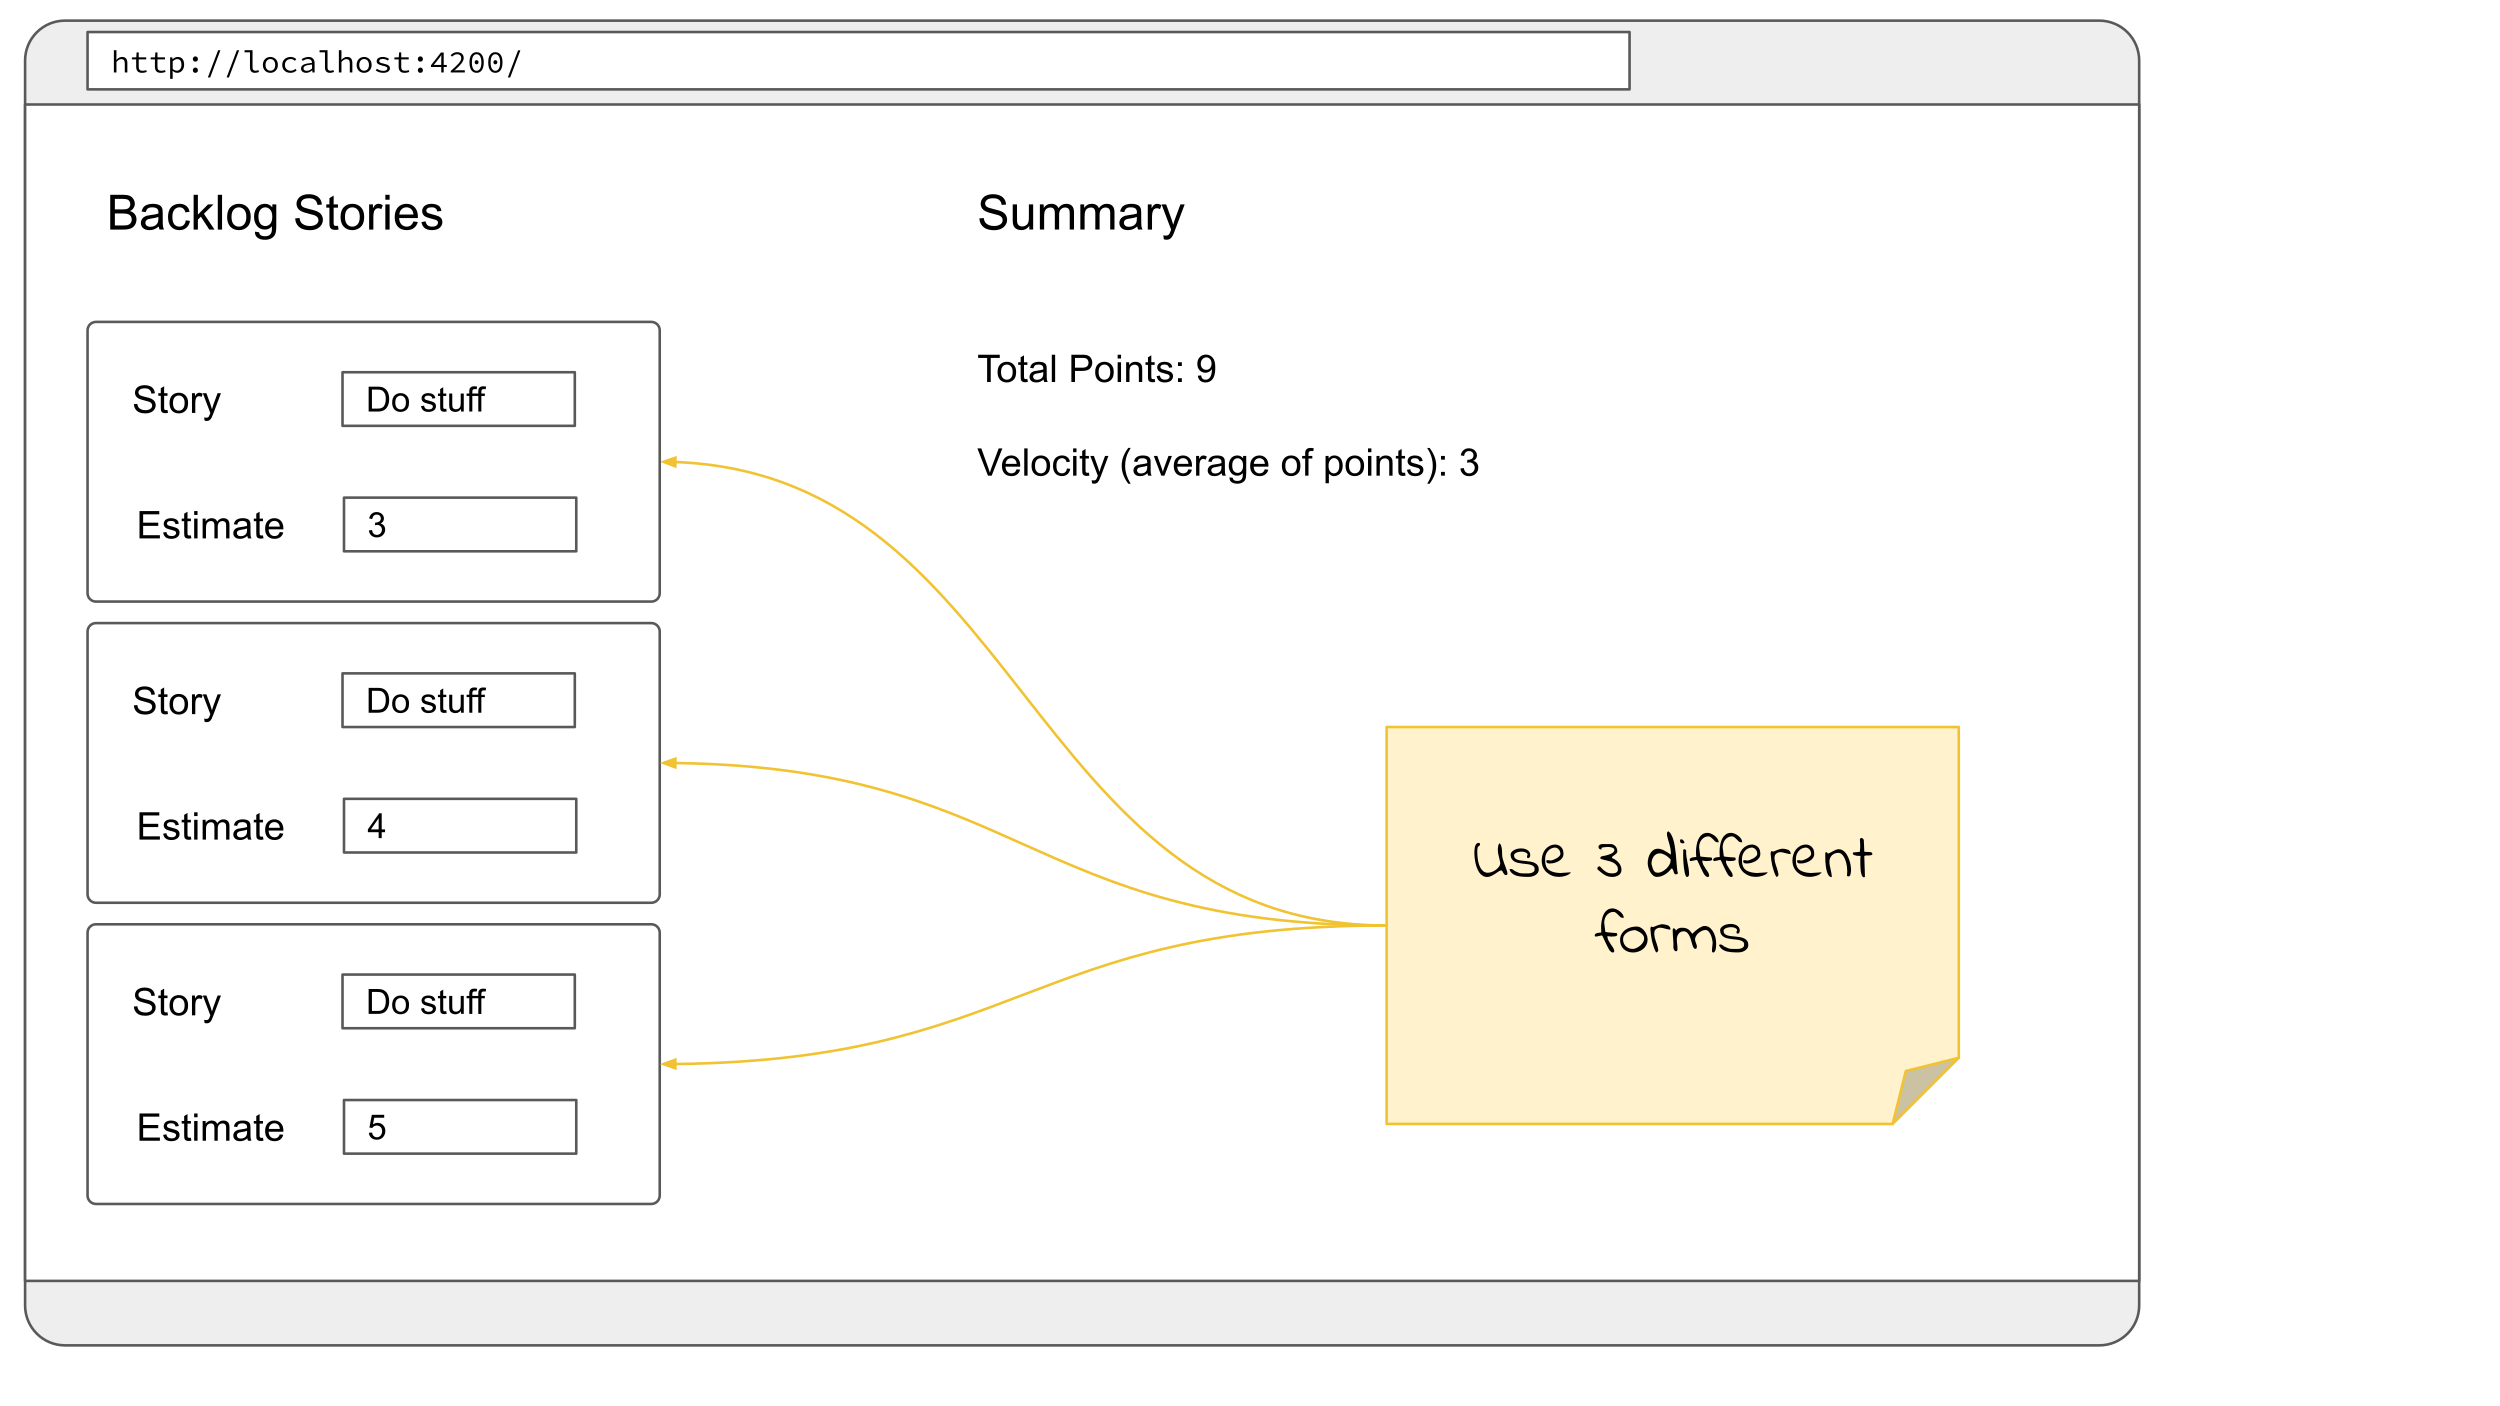 <svg version="1.1" viewBox="0.0 0.0 960.0 540.0" fill="none" stroke="none" stroke-linecap="square" stroke-miterlimit="10" xmlns:xlink="http://www.w3.org/1999/xlink" xmlns="http://www.w3.org/2000/svg"><rect x="0.0" y="0.0" width="960.0" height="540.0" fill="#808080" stroke="none"/><clipPath id="gb37777a647_0_76.0"><path d="m0 0l960.0 0l0 540.0l-960.0 0l0 -540.0z" clip-rule="nonzero"/></clipPath><g clip-path="url(#gb37777a647_0_76.0)"><path fill="#ffffff" d="m0 0l960.0 0l0 540.0l-960.0 0z" fill-rule="evenodd"/><path fill="#eeeeee" d="m9.635 23.248l0 0c0 -8.465 6.862 -15.327 15.327 -15.327l781.157 0c4.065 0 7.963 1.615 10.838 4.489c2.874 2.874 4.489 6.773 4.489 10.838l0 478.039c0 8.465 -6.862 15.327 -15.327 15.327l-781.157 0c-8.465 0 -15.327 -6.862 -15.327 -15.327z" fill-rule="evenodd"/><path stroke="#595959" stroke-width="1.0" stroke-linejoin="round" stroke-linecap="butt" d="m9.635 23.248l0 0c0 -8.465 6.862 -15.327 15.327 -15.327l781.157 0c4.065 0 7.963 1.615 10.838 4.489c2.874 2.874 4.489 6.773 4.489 10.838l0 478.039c0 8.465 -6.862 15.327 -15.327 15.327l-781.157 0c-8.465 0 -15.327 -6.862 -15.327 -15.327z" fill-rule="evenodd"/><path fill="#ffffff" d="m9.635 40.118l811.811 0l0 451.748l-811.811 0z" fill-rule="evenodd"/><path stroke="#595959" stroke-width="1.0" stroke-linejoin="round" stroke-linecap="butt" d="m9.635 40.118l811.811 0l0 451.748l-811.811 0z" fill-rule="evenodd"/><path fill="#ffffff" d="m33.62 12.304l592.126 0l0 22.016l-592.126 0z" fill-rule="evenodd"/><path stroke="#595959" stroke-width="1.0" stroke-linejoin="round" stroke-linecap="butt" d="m33.62 12.304l592.126 0l0 22.016l-592.126 0z" fill-rule="evenodd"/><path fill="#000000" d="m43.73 27.832l0 -8.547l0.984 0l0 2.328l-0.047 1.375l0.031 0q0.453 -0.484 0.969 -0.797q0.531 -0.328 1.219 -0.328q1.031 0 1.516 0.594q0.5 0.594 0.5 1.75l0 3.625l-0.984 0l0 -3.484q0 -0.828 -0.312 -1.234q-0.312 -0.406 -1.031 -0.406q-0.266 0 -0.5 0.078q-0.219 0.062 -0.438 0.188q-0.203 0.125 -0.438 0.328q-0.219 0.203 -0.484 0.469l0 4.062l-0.984 0zm10.825 0.141q-0.641 0 -1.078 -0.172q-0.422 -0.172 -0.688 -0.484q-0.266 -0.328 -0.391 -0.766q-0.109 -0.453 -0.109 -0.984l0 -2.766l-1.641 0l0 -0.734l1.688 -0.062l0.125 -1.875l0.812 0l0 1.875l2.875 0l0 0.797l-2.875 0l0 2.781q0 0.391 0.062 0.688q0.078 0.297 0.25 0.5q0.172 0.203 0.453 0.312q0.297 0.094 0.719 0.094q0.422 0 0.75 -0.062q0.344 -0.078 0.656 -0.203l0.203 0.719q-0.391 0.141 -0.828 0.234q-0.438 0.109 -0.984 0.109zm7.2 0q-0.641 0 -1.078 -0.172q-0.422 -0.172 -0.688 -0.484q-0.266 -0.328 -0.391 -0.766q-0.109 -0.453 -0.109 -0.984l0 -2.766l-1.641 0l0 -0.734l1.688 -0.062l0.125 -1.875l0.812 0l0 1.875l2.875 0l0 0.797l-2.875 0l0 2.781q0 0.391 0.062 0.688q0.078 0.297 0.25 0.5q0.172 0.203 0.453 0.312q0.297 0.094 0.719 0.094q0.422 0 0.75 -0.062q0.344 -0.078 0.656 -0.203l0.203 0.719q-0.391 0.141 -0.828 0.234q-0.438 0.109 -0.984 0.109zm3.575 2.312l0 -8.281l0.828 0l0.078 0.734l0.031 0q0.406 -0.375 0.938 -0.625q0.547 -0.25 1.078 -0.25q0.594 0 1.047 0.203q0.453 0.203 0.75 0.594q0.312 0.391 0.469 0.938q0.156 0.547 0.156 1.234q0 0.75 -0.219 1.328q-0.219 0.578 -0.594 0.984q-0.359 0.406 -0.844 0.625q-0.469 0.203 -1.0 0.203q-0.406 0 -0.891 -0.188q-0.469 -0.203 -0.844 -0.562l-0.047 0l0.047 1.094l0 1.969l-0.984 0zm2.547 -3.141q0.797 0 1.297 -0.609q0.5 -0.609 0.5 -1.703q0 -0.484 -0.094 -0.875q-0.094 -0.391 -0.297 -0.672q-0.188 -0.297 -0.5 -0.438q-0.312 -0.156 -0.75 -0.156q-0.375 0 -0.812 0.203q-0.438 0.203 -0.906 0.672l0 2.891q0.422 0.375 0.844 0.531q0.422 0.156 0.719 0.156zm7.138 -3.469q-0.406 0 -0.688 -0.266q-0.281 -0.281 -0.281 -0.734q0 -0.453 0.281 -0.734q0.281 -0.297 0.688 -0.297q0.422 0 0.703 0.297q0.281 0.281 0.281 0.734q0 0.453 -0.281 0.734q-0.281 0.266 -0.703 0.266zm0 4.297q-0.406 0 -0.688 -0.266q-0.281 -0.281 -0.281 -0.734q0 -0.453 0.281 -0.734q0.281 -0.297 0.688 -0.297q0.422 0 0.703 0.297q0.281 0.281 0.281 0.734q0 0.453 -0.281 0.734q-0.281 0.266 -0.703 0.266zm4.794 1.781l3.938 -10.438l0.891 0l-3.938 10.438l-0.891 0zm7.2 0l3.938 -10.438l0.891 0l-3.938 10.438l-0.891 0zm10.903 -1.781q-0.938 0 -1.438 -0.516q-0.484 -0.531 -0.484 -1.578l0 -5.781l-2.078 0l0 -0.812l3.062 0l0 6.656q0 0.656 0.312 0.938q0.312 0.281 0.828 0.281q0.516 0 1.094 -0.266l0.25 0.734q-0.406 0.172 -0.75 0.25q-0.328 0.094 -0.797 0.094zm5.903 0q-0.562 0 -1.094 -0.203q-0.516 -0.203 -0.922 -0.594q-0.391 -0.391 -0.625 -0.953q-0.234 -0.578 -0.234 -1.297q0 -0.734 0.234 -1.297q0.234 -0.578 0.625 -0.969q0.406 -0.391 0.922 -0.594q0.531 -0.203 1.094 -0.203q0.578 0 1.094 0.203q0.531 0.203 0.922 0.594q0.406 0.391 0.641 0.969q0.234 0.562 0.234 1.297q0 0.719 -0.234 1.297q-0.234 0.562 -0.641 0.953q-0.391 0.391 -0.922 0.594q-0.516 0.203 -1.094 0.203zm0 -0.812q0.422 0 0.766 -0.156q0.344 -0.172 0.594 -0.453q0.25 -0.297 0.375 -0.703q0.125 -0.422 0.125 -0.922q0 -0.5 -0.125 -0.906q-0.125 -0.422 -0.375 -0.719q-0.25 -0.312 -0.594 -0.469q-0.344 -0.156 -0.766 -0.156q-0.406 0 -0.75 0.156q-0.344 0.156 -0.594 0.469q-0.25 0.297 -0.391 0.719q-0.125 0.406 -0.125 0.906q0 0.5 0.125 0.922q0.141 0.406 0.391 0.703q0.25 0.281 0.594 0.453q0.344 0.156 0.75 0.156zm7.763 0.812q-0.688 0 -1.281 -0.203q-0.578 -0.203 -1.016 -0.594q-0.422 -0.391 -0.672 -0.953q-0.234 -0.578 -0.234 -1.297q0 -0.734 0.25 -1.297q0.266 -0.578 0.703 -0.969q0.453 -0.391 1.047 -0.594q0.594 -0.203 1.266 -0.203q0.719 0 1.234 0.25q0.516 0.25 0.891 0.594l-0.5 0.641q-0.359 -0.312 -0.75 -0.484q-0.391 -0.188 -0.844 -0.188q-0.5 0 -0.922 0.156q-0.422 0.156 -0.719 0.469q-0.297 0.297 -0.469 0.719q-0.156 0.406 -0.156 0.906q0 0.5 0.156 0.922q0.156 0.406 0.453 0.703q0.297 0.281 0.703 0.453q0.422 0.156 0.922 0.156q0.547 0 0.984 -0.203q0.453 -0.219 0.828 -0.531l0.438 0.641q-0.5 0.422 -1.094 0.672q-0.578 0.234 -1.219 0.234zm5.997 0q-0.406 0 -0.766 -0.109q-0.359 -0.109 -0.641 -0.312q-0.266 -0.219 -0.422 -0.516q-0.156 -0.312 -0.156 -0.719q0 -0.484 0.234 -0.844q0.234 -0.375 0.734 -0.641q0.516 -0.266 1.312 -0.422q0.812 -0.172 1.953 -0.281q-0.016 -0.297 -0.109 -0.562q-0.078 -0.266 -0.266 -0.453q-0.172 -0.203 -0.469 -0.312q-0.297 -0.125 -0.719 -0.125q-0.562 0 -1.094 0.219q-0.531 0.219 -0.938 0.469l-0.391 -0.672q0.219 -0.141 0.516 -0.281q0.297 -0.156 0.625 -0.266q0.328 -0.125 0.703 -0.203q0.375 -0.078 0.75 -0.078q1.203 0 1.781 0.656q0.594 0.641 0.594 1.734l0 3.578l-0.812 0l-0.078 -0.797l-0.047 0q-0.484 0.391 -1.078 0.672q-0.594 0.266 -1.219 0.266zm0.266 -0.781q0.5 0 0.984 -0.219q0.484 -0.234 1.0 -0.656l0 -1.531q-0.938 0.078 -1.578 0.203q-0.625 0.125 -1.0 0.312q-0.375 0.188 -0.531 0.422q-0.156 0.234 -0.156 0.531q0 0.25 0.094 0.422q0.109 0.172 0.281 0.297q0.188 0.109 0.422 0.172q0.234 0.047 0.484 0.047zm8.872 0.781q-0.938 0 -1.438 -0.516q-0.484 -0.531 -0.484 -1.578l0 -5.781l-2.078 0l0 -0.812l3.062 0l0 6.656q0 0.656 0.312 0.938q0.312 0.281 0.828 0.281q0.516 0 1.094 -0.266l0.25 0.734q-0.406 0.172 -0.75 0.25q-0.328 0.094 -0.797 0.094zm3.419 -0.141l0 -8.547l0.984 0l0 2.328l-0.047 1.375l0.031 0q0.453 -0.484 0.969 -0.797q0.531 -0.328 1.219 -0.328q1.031 0 1.516 0.594q0.5 0.594 0.5 1.75l0 3.625l-0.984 0l0 -3.484q0 -0.828 -0.312 -1.234q-0.312 -0.406 -1.031 -0.406q-0.266 0 -0.5 0.078q-0.219 0.062 -0.438 0.188q-0.203 0.125 -0.438 0.328q-0.219 0.203 -0.484 0.469l0 4.062l-0.984 0zm9.684 0.141q-0.562 0 -1.094 -0.203q-0.516 -0.203 -0.922 -0.594q-0.391 -0.391 -0.625 -0.953q-0.234 -0.578 -0.234 -1.297q0 -0.734 0.234 -1.297q0.234 -0.578 0.625 -0.969q0.406 -0.391 0.922 -0.594q0.531 -0.203 1.094 -0.203q0.578 0 1.094 0.203q0.531 0.203 0.922 0.594q0.406 0.391 0.641 0.969q0.234 0.562 0.234 1.297q0 0.719 -0.234 1.297q-0.234 0.562 -0.641 0.953q-0.391 0.391 -0.922 0.594q-0.516 0.203 -1.094 0.203zm0 -0.812q0.422 0 0.766 -0.156q0.344 -0.172 0.594 -0.453q0.25 -0.297 0.375 -0.703q0.125 -0.422 0.125 -0.922q0 -0.5 -0.125 -0.906q-0.125 -0.422 -0.375 -0.719q-0.25 -0.312 -0.594 -0.469q-0.344 -0.156 -0.766 -0.156q-0.406 0 -0.75 0.156q-0.344 0.156 -0.594 0.469q-0.25 0.297 -0.391 0.719q-0.125 0.406 -0.125 0.906q0 0.5 0.125 0.922q0.141 0.406 0.391 0.703q0.25 0.281 0.594 0.453q0.344 0.156 0.75 0.156zm7.325 0.812q-0.859 0 -1.594 -0.266q-0.734 -0.266 -1.266 -0.641l0.453 -0.656q0.5 0.359 1.109 0.578q0.609 0.219 1.422 0.219q0.734 0 1.094 -0.266q0.375 -0.266 0.375 -0.641q0 -0.172 -0.062 -0.312q-0.047 -0.141 -0.25 -0.266q-0.203 -0.141 -0.562 -0.266q-0.359 -0.125 -0.953 -0.234q-1.125 -0.25 -1.703 -0.641q-0.562 -0.406 -0.562 -1.062q0 -0.359 0.156 -0.656q0.156 -0.312 0.453 -0.531q0.312 -0.219 0.75 -0.344q0.453 -0.125 1.062 -0.125q0.672 0 1.297 0.219q0.625 0.219 1.047 0.516l-0.469 0.641q-0.422 -0.281 -0.922 -0.438q-0.484 -0.172 -1.047 -0.172q-0.734 0 -1.047 0.25q-0.297 0.25 -0.297 0.578q0 0.391 0.391 0.594q0.406 0.188 1.312 0.391q0.719 0.156 1.188 0.328q0.469 0.172 0.734 0.391q0.281 0.219 0.375 0.484q0.109 0.25 0.109 0.594q0 0.359 -0.172 0.672q-0.172 0.312 -0.5 0.562q-0.328 0.234 -0.812 0.359q-0.484 0.141 -1.109 0.141zm8.216 0q-0.641 0 -1.078 -0.172q-0.422 -0.172 -0.688 -0.484q-0.266 -0.328 -0.391 -0.766q-0.109 -0.453 -0.109 -0.984l0 -2.766l-1.641 0l0 -0.734l1.688 -0.062l0.125 -1.875l0.812 0l0 1.875l2.875 0l0 0.797l-2.875 0l0 2.781q0 0.391 0.062 0.688q0.078 0.297 0.25 0.5q0.172 0.203 0.453 0.312q0.297 0.094 0.719 0.094q0.422 0 0.75 -0.062q0.344 -0.078 0.656 -0.203l0.203 0.719q-0.391 0.141 -0.828 0.234q-0.438 0.109 -0.984 0.109zm6.059 -4.297q-0.406 0 -0.688 -0.266q-0.281 -0.281 -0.281 -0.734q0 -0.453 0.281 -0.734q0.281 -0.297 0.688 -0.297q0.422 0 0.703 0.297q0.281 0.281 0.281 0.734q0 0.453 -0.281 0.734q-0.281 0.266 -0.703 0.266zm0 4.297q-0.406 0 -0.688 -0.266q-0.281 -0.281 -0.281 -0.734q0 -0.453 0.281 -0.734q0.281 -0.297 0.688 -0.297q0.422 0 0.703 0.297q0.281 0.281 0.281 0.734q0 0.453 -0.281 0.734q-0.281 0.266 -0.703 0.266zm8.028 -0.141l0 -2.109l-3.953 0l0 -0.656l3.828 -4.891l1.062 0l0 4.75l1.188 0l0 0.797l-1.188 0l0 2.109l-0.938 0zm-2.859 -2.906l2.859 0l0 -2.375q0 -0.312 0.016 -0.672q0.016 -0.375 0.031 -0.688l-0.047 0q-0.188 0.281 -0.391 0.562q-0.203 0.281 -0.391 0.562l-2.078 2.609zm6.513 2.906l0 -0.594q0.969 -0.859 1.719 -1.547q0.75 -0.703 1.266 -1.281q0.516 -0.594 0.766 -1.094q0.266 -0.5 0.266 -0.984q0 -0.656 -0.406 -1.078q-0.406 -0.422 -1.25 -0.422q-0.547 0 -1.016 0.281q-0.453 0.266 -0.828 0.641l-0.562 -0.562q0.516 -0.516 1.109 -0.828q0.594 -0.328 1.406 -0.328q0.578 0 1.031 0.172q0.469 0.156 0.797 0.453q0.328 0.281 0.5 0.703q0.172 0.422 0.172 0.922q0 0.547 -0.266 1.094q-0.25 0.547 -0.719 1.125q-0.469 0.578 -1.125 1.219q-0.641 0.625 -1.422 1.328q0.359 -0.016 0.719 -0.047q0.359 -0.031 0.719 -0.031l2.516 0l0 0.859l-5.391 0zm9.919 0.141q-1.281 0 -2.016 -1.031q-0.719 -1.047 -0.719 -2.969q0 -1.922 0.719 -2.922q0.734 -1.016 2.016 -1.016q1.297 0 2.016 1.016q0.734 1.0 0.734 2.922q0 1.922 -0.734 2.969q-0.719 1.031 -2.016 1.031zm0 -0.781q0.812 0 1.312 -0.781q0.516 -0.781 0.516 -2.438q0 -0.828 -0.141 -1.422q-0.125 -0.594 -0.375 -0.969q-0.234 -0.391 -0.578 -0.578q-0.328 -0.188 -0.734 -0.188q-0.391 0 -0.734 0.188q-0.328 0.188 -0.578 0.578q-0.234 0.375 -0.375 0.969q-0.125 0.594 -0.125 1.422q0 1.656 0.5 2.438q0.516 0.781 1.312 0.781zm0 -2.484q-0.297 0 -0.516 -0.203q-0.219 -0.219 -0.219 -0.609q0 -0.375 0.219 -0.578q0.219 -0.219 0.516 -0.219q0.312 0 0.531 0.219q0.219 0.203 0.219 0.578q0 0.391 -0.219 0.609q-0.219 0.203 -0.531 0.203zm7.2 3.266q-1.281 0 -2.016 -1.031q-0.719 -1.047 -0.719 -2.969q0 -1.922 0.719 -2.922q0.734 -1.016 2.016 -1.016q1.297 0 2.016 1.016q0.734 1.0 0.734 2.922q0 1.922 -0.734 2.969q-0.719 1.031 -2.016 1.031zm0 -0.781q0.812 0 1.312 -0.781q0.516 -0.781 0.516 -2.438q0 -0.828 -0.141 -1.422q-0.125 -0.594 -0.375 -0.969q-0.234 -0.391 -0.578 -0.578q-0.328 -0.188 -0.734 -0.188q-0.391 0 -0.734 0.188q-0.328 0.188 -0.578 0.578q-0.234 0.375 -0.375 0.969q-0.125 0.594 -0.125 1.422q0 1.656 0.5 2.438q0.516 0.781 1.312 0.781zm0 -2.484q-0.297 0 -0.516 -0.203q-0.219 -0.219 -0.219 -0.609q0 -0.375 0.219 -0.578q0.219 -0.219 0.516 -0.219q0.312 0 0.531 0.219q0.219 0.203 0.219 0.578q0 0.391 -0.219 0.609q-0.219 0.203 -0.531 0.203zm4.794 5.047l3.938 -10.438l0.891 0l-3.938 10.438l-0.891 0z" fill-rule="nonzero"/><path fill="#000000" fill-opacity="0.0" d="m31.969 61.234l304.031 0l0 35.465l-304.031 0z" fill-rule="evenodd"/><path fill="#000000" d="m42.328 88.154l0 -13.359l5.016 0q1.531 0 2.453 0.406q0.922 0.406 1.438 1.25q0.531 0.844 0.531 1.766q0 0.859 -0.469 1.625q-0.453 0.75 -1.391 1.203q1.203 0.359 1.859 1.219q0.656 0.859 0.656 2.016q0 0.938 -0.406 1.75q-0.391 0.797 -0.984 1.234q-0.578 0.438 -1.453 0.672q-0.875 0.219 -2.156 0.219l-5.094 0zm1.781 -7.75l2.875 0q1.188 0 1.688 -0.141q0.672 -0.203 1.016 -0.672q0.344 -0.469 0.344 -1.172q0 -0.656 -0.328 -1.156q-0.312 -0.516 -0.906 -0.703q-0.594 -0.188 -2.031 -0.188l-2.656 0l0 4.031zm0 6.172l3.312 0q0.859 0 1.203 -0.062q0.609 -0.109 1.016 -0.359q0.422 -0.266 0.688 -0.75q0.266 -0.484 0.266 -1.125q0 -0.75 -0.391 -1.297q-0.375 -0.547 -1.062 -0.766q-0.672 -0.234 -1.953 -0.234l-3.078 0l0 4.594zm16.85 0.391q-0.922 0.766 -1.766 1.094q-0.828 0.312 -1.797 0.312q-1.594 0 -2.453 -0.781q-0.859 -0.781 -0.859 -1.984q0 -0.719 0.328 -1.297q0.328 -0.594 0.844 -0.938q0.531 -0.359 1.188 -0.547q0.469 -0.125 1.453 -0.25q1.984 -0.234 2.922 -0.562q0.016 -0.344 0.016 -0.422q0 -1.0 -0.469 -1.422q-0.625 -0.547 -1.875 -0.547q-1.156 0 -1.703 0.406q-0.547 0.406 -0.812 1.422l-1.609 -0.219q0.219 -1.016 0.719 -1.641q0.5 -0.641 1.453 -0.984q0.953 -0.344 2.188 -0.344q1.25 0 2.016 0.297q0.781 0.281 1.141 0.734q0.375 0.438 0.516 1.109q0.078 0.422 0.078 1.516l0 2.188q0 2.281 0.109 2.891q0.109 0.594 0.406 1.156l-1.703 0q-0.266 -0.516 -0.328 -1.188zm-0.141 -3.672q-0.891 0.375 -2.672 0.625q-1.016 0.141 -1.438 0.328q-0.422 0.188 -0.656 0.531q-0.219 0.344 -0.219 0.781q0 0.656 0.5 1.094q0.5 0.438 1.453 0.438q0.938 0 1.672 -0.406q0.75 -0.422 1.094 -1.141q0.266 -0.562 0.266 -1.641l0 -0.609zm10.516 1.312l1.609 0.219q-0.266 1.656 -1.359 2.609q-1.078 0.938 -2.672 0.938q-1.984 0 -3.188 -1.297q-1.203 -1.297 -1.203 -3.719q0 -1.578 0.516 -2.75q0.516 -1.172 1.578 -1.75q1.062 -0.594 2.312 -0.594q1.578 0 2.578 0.797q1.0 0.797 1.281 2.266l-1.594 0.234q-0.234 -0.969 -0.812 -1.453q-0.578 -0.5 -1.391 -0.5q-1.234 0 -2.016 0.891q-0.781 0.891 -0.781 2.812q0 1.953 0.75 2.844q0.75 0.875 1.953 0.875q0.969 0 1.609 -0.594q0.656 -0.594 0.828 -1.828zm3.016 3.547l0 -13.359l1.641 0l0 7.625l3.891 -3.938l2.109 0l-3.688 3.594l4.062 6.078l-2.016 0l-3.203 -4.953l-1.156 1.125l0 3.828l-1.641 0zm9.281 0l0 -13.359l1.641 0l0 13.359l-1.641 0zm3.582 -4.844q0 -2.688 1.484 -3.969q1.25 -1.078 3.047 -1.078q2.0 0 3.266 1.312q1.266 1.297 1.266 3.609q0 1.859 -0.562 2.938q-0.562 1.062 -1.641 1.656q-1.062 0.594 -2.328 0.594q-2.031 0 -3.281 -1.297q-1.25 -1.312 -1.25 -3.766zm1.688 0q0 1.859 0.797 2.797q0.812 0.922 2.047 0.922q1.219 0 2.031 -0.922q0.812 -0.938 0.812 -2.844q0 -1.797 -0.812 -2.719q-0.812 -0.922 -2.031 -0.922q-1.234 0 -2.047 0.922q-0.797 0.906 -0.797 2.766zm8.985 5.641l1.594 0.234q0.109 0.75 0.562 1.078q0.609 0.453 1.672 0.453q1.141 0 1.75 -0.453q0.625 -0.453 0.844 -1.266q0.125 -0.5 0.109 -2.109q-1.062 1.266 -2.672 1.266q-2.0 0 -3.094 -1.438q-1.094 -1.438 -1.094 -3.453q0 -1.391 0.5 -2.562q0.516 -1.172 1.453 -1.797q0.953 -0.641 2.25 -0.641q1.703 0 2.812 1.375l0 -1.156l1.516 0l0 8.359q0 2.266 -0.469 3.203q-0.453 0.938 -1.453 1.484q-0.984 0.547 -2.453 0.547q-1.719 0 -2.797 -0.781q-1.062 -0.766 -1.031 -2.344zm1.359 -5.812q0 1.906 0.75 2.781q0.766 0.875 1.906 0.875q1.125 0 1.891 -0.859q0.766 -0.875 0.766 -2.734q0 -1.781 -0.797 -2.672q-0.781 -0.906 -1.891 -0.906q-1.094 0 -1.859 0.891q-0.766 0.875 -0.766 2.625zm14.122 0.719l1.656 -0.141q0.125 1.0 0.547 1.641q0.438 0.641 1.344 1.047q0.922 0.391 2.062 0.391q1.0 0 1.781 -0.297q0.781 -0.297 1.156 -0.812q0.375 -0.531 0.375 -1.156q0 -0.625 -0.375 -1.094q-0.359 -0.469 -1.188 -0.797q-0.547 -0.203 -2.391 -0.641q-1.828 -0.453 -2.562 -0.844q-0.969 -0.5 -1.438 -1.234q-0.469 -0.75 -0.469 -1.672q0 -1.0 0.578 -1.875q0.578 -0.891 1.672 -1.344q1.109 -0.453 2.453 -0.453q1.484 0 2.609 0.484q1.141 0.469 1.75 1.406q0.609 0.922 0.656 2.094l-1.688 0.125q-0.141 -1.266 -0.938 -1.906q-0.781 -0.656 -2.312 -0.656q-1.609 0 -2.344 0.594q-0.734 0.594 -0.734 1.422q0 0.719 0.531 1.172q0.5 0.469 2.656 0.969q2.156 0.484 2.953 0.844q1.172 0.531 1.719 1.359q0.562 0.828 0.562 1.906q0 1.062 -0.609 2.016q-0.609 0.938 -1.75 1.469q-1.141 0.516 -2.578 0.516q-1.812 0 -3.047 -0.531q-1.219 -0.531 -1.922 -1.594q-0.688 -1.062 -0.719 -2.406zm16.412 2.828l0.234 1.453q-0.688 0.141 -1.234 0.141q-0.891 0 -1.391 -0.281q-0.484 -0.281 -0.688 -0.734q-0.203 -0.469 -0.203 -1.938l0 -5.578l-1.203 0l0 -1.266l1.203 0l0 -2.391l1.625 -0.984l0 3.375l1.656 0l0 1.266l-1.656 0l0 5.672q0 0.688 0.078 0.891q0.094 0.203 0.281 0.328q0.203 0.109 0.578 0.109q0.266 0 0.719 -0.062zm0.996 -3.375q0 -2.688 1.484 -3.969q1.25 -1.078 3.047 -1.078q2.0 0 3.266 1.312q1.266 1.297 1.266 3.609q0 1.859 -0.562 2.938q-0.562 1.062 -1.641 1.656q-1.062 0.594 -2.328 0.594q-2.031 0 -3.281 -1.297q-1.25 -1.312 -1.25 -3.766zm1.688 0q0 1.859 0.797 2.797q0.812 0.922 2.047 0.922q1.219 0 2.031 -0.922q0.812 -0.938 0.812 -2.844q0 -1.797 -0.812 -2.719q-0.812 -0.922 -2.031 -0.922q-1.234 0 -2.047 0.922q-0.797 0.906 -0.797 2.766zm9.282 4.844l0 -9.672l1.469 0l0 1.469q0.562 -1.031 1.031 -1.359q0.484 -0.328 1.062 -0.328q0.828 0 1.688 0.531l-0.562 1.516q-0.609 -0.359 -1.203 -0.359q-0.547 0 -0.969 0.328q-0.422 0.328 -0.609 0.891q-0.281 0.875 -0.281 1.922l0 5.062l-1.625 0zm6.228 -11.469l0 -1.891l1.641 0l0 1.891l-1.641 0zm0 11.469l0 -9.672l1.641 0l0 9.672l-1.641 0zm10.77 -3.109l1.688 0.203q-0.406 1.484 -1.484 2.312q-1.078 0.812 -2.766 0.812q-2.125 0 -3.375 -1.297q-1.234 -1.312 -1.234 -3.672q0 -2.453 1.25 -3.797q1.266 -1.344 3.266 -1.344q1.938 0 3.156 1.328q1.234 1.312 1.234 3.703q0 0.156 0 0.438l-7.219 0q0.094 1.594 0.906 2.453q0.812 0.844 2.016 0.844q0.906 0 1.547 -0.469q0.641 -0.484 1.016 -1.516zm-5.391 -2.656l5.406 0q-0.109 -1.219 -0.625 -1.828q-0.781 -0.953 -2.031 -0.953q-1.125 0 -1.906 0.766q-0.766 0.75 -0.844 2.016zm8.485 2.875l1.625 -0.25q0.125 0.969 0.75 1.5q0.625 0.516 1.75 0.516q1.125 0 1.672 -0.453q0.547 -0.469 0.547 -1.094q0 -0.547 -0.484 -0.875q-0.328 -0.219 -1.672 -0.547q-1.812 -0.469 -2.516 -0.797q-0.688 -0.328 -1.047 -0.906q-0.359 -0.594 -0.359 -1.312q0 -0.641 0.297 -1.188q0.297 -0.562 0.812 -0.922q0.375 -0.281 1.031 -0.469q0.672 -0.203 1.422 -0.203q1.141 0 2.0 0.328q0.859 0.328 1.266 0.891q0.422 0.562 0.578 1.5l-1.609 0.219q-0.109 -0.75 -0.641 -1.172q-0.516 -0.422 -1.469 -0.422q-1.141 0 -1.625 0.375q-0.469 0.375 -0.469 0.875q0 0.312 0.188 0.578q0.203 0.266 0.641 0.438q0.234 0.094 1.438 0.422q1.75 0.453 2.438 0.75q0.688 0.297 1.078 0.859q0.391 0.562 0.391 1.406q0 0.828 -0.484 1.547q-0.469 0.719 -1.375 1.125q-0.906 0.391 -2.047 0.391q-1.875 0 -2.875 -0.781q-0.984 -0.781 -1.25 -2.328z" fill-rule="nonzero"/><path fill="#fff2cc" d="m532.457 279.181l219.717 0l0 127.007l-25.402 25.402l-194.314 0z" fill-rule="evenodd"/><path fill="#cbc1a3" d="m726.771 431.591l5.08 -20.322l20.322 -5.08z" fill-rule="evenodd"/><path fill="#000000" fill-opacity="0.0" d="m726.771 431.591l5.08 -20.322l20.322 -5.08l-25.402 25.402l-194.314 0l0 -152.409l219.717 0l0 127.007" fill-rule="evenodd"/><path stroke="#f1c232" stroke-width="1.0" stroke-linejoin="round" stroke-linecap="butt" d="m726.771 431.591l5.08 -20.322l20.322 -5.08l-25.402 25.402l-194.314 0l0 -152.409l219.717 0l0 127.007" fill-rule="evenodd"/><path fill="#000000" d="m566.155 327.584q0 -0.219 0.016 -0.578q0.016 -0.359 0.047 -0.797q0.031 -0.438 0.125 -0.891q0.094 -0.453 0.281 -0.812q0.188 -0.375 0.469 -0.609q0.281 -0.234 0.688 -0.234q0.25 0 0.391 0.141q0.141 0.141 0.156 0.344q0.031 0.203 -0.109 0.438q-0.141 0.234 -0.438 0.422q-0.219 0 -0.312 0.312q-0.094 0.312 -0.141 0.688q-0.047 0.375 -0.047 0.734q0 0.344 0 0.422q0 0.609 0.047 1.406q0.047 0.797 0.188 1.656q0.141 0.844 0.406 1.688q0.281 0.844 0.703 1.547q0.438 0.688 1.047 1.156q0.609 0.469 1.484 0.516q0.656 0.047 1.516 -0.234q0.875 -0.281 1.625 -0.812q0.75 -0.531 1.266 -1.219q0.531 -0.688 0.531 -1.438l0 -0.094q-0.156 -0.984 -0.344 -1.641q-0.172 -0.656 -0.297 -1.188q-0.125 -0.547 -0.219 -1.109q-0.078 -0.562 -0.078 -1.312q0.078 -1.078 0.25 -1.609q0.172 -0.531 0.359 -0.578q0.188 -0.062 0.391 0.266q0.219 0.328 0.375 0.953q0.172 0.609 0.234 1.469q0.078 0.859 0.062 1.812q0.016 0.703 0.266 1.547q0.25 0.844 0.547 1.688q0.312 0.844 0.625 1.641q0.312 0.797 0.469 1.406q0.172 0.594 0.094 0.984q-0.062 0.375 -0.484 0.375q-0.469 0 -0.703 -0.281q-0.234 -0.281 -0.406 -0.609q-0.156 -0.344 -0.344 -0.625q-0.188 -0.281 -0.469 -0.281q-0.234 0 -0.562 0.172q-0.328 0.172 -0.734 0.453q-0.406 0.281 -0.891 0.609q-0.484 0.328 -1.0 0.609q-0.516 0.281 -1.062 0.484q-0.531 0.188 -1.094 0.188q-1.0 0 -1.75 -0.484q-0.75 -0.484 -1.297 -1.25q-0.531 -0.781 -0.906 -1.781q-0.359 -1.0 -0.578 -2.016q-0.203 -1.016 -0.297 -1.969q-0.094 -0.953 -0.094 -1.672zm13.461 6.297q0.188 -0.141 0.328 -0.172q0.156 -0.031 0.344 -0.031q0.219 0 0.422 0.109q0.219 0.094 0.391 0.25q0.172 0.156 0.359 0.297q0.188 0.141 0.406 0.234q0.609 0.25 0.969 0.422q0.359 0.156 0.656 0.25q0.312 0.094 0.703 0.125q0.406 0.016 1.047 0.016q0.484 0 1.188 0.016q0.703 0.016 1.328 -0.109q0.641 -0.141 1.078 -0.469q0.453 -0.344 0.453 -1.047q0.031 -0.688 -0.359 -1.062q-0.391 -0.391 -1.047 -0.594q-0.656 -0.219 -1.484 -0.297q-0.812 -0.094 -1.688 -0.188q-0.859 -0.094 -1.688 -0.266q-0.828 -0.172 -1.484 -0.547q-0.656 -0.375 -1.062 -1.031q-0.391 -0.656 -0.422 -1.688q0.141 -0.75 0.734 -1.25q0.609 -0.516 1.438 -0.781q0.828 -0.266 1.766 -0.281q0.938 -0.016 1.719 0.234q0.797 0.25 1.312 0.797q0.531 0.531 0.562 1.328q0.047 0.469 -0.078 0.781q-0.109 0.297 -0.312 0.453q-0.203 0.141 -0.422 0.141q-0.203 -0.016 -0.328 -0.172q-0.109 -0.156 -0.094 -0.438q0.016 -0.297 0.266 -0.75q-0.094 -0.438 -0.547 -0.688q-0.438 -0.266 -1.031 -0.375q-0.578 -0.109 -1.25 -0.047q-0.656 0.062 -1.219 0.25q-0.547 0.188 -0.891 0.5q-0.328 0.297 -0.281 0.688q0 0.703 0.406 1.094q0.406 0.391 1.062 0.609q0.656 0.203 1.516 0.297q0.859 0.094 1.75 0.172q0.906 0.078 1.75 0.234q0.844 0.156 1.516 0.516q0.688 0.344 1.078 0.938q0.406 0.594 0.406 1.562q0 0.719 -0.375 1.25q-0.375 0.531 -0.953 0.891q-0.562 0.344 -1.25 0.516q-0.672 0.156 -1.281 0.156q-0.609 0 -1.312 -0.016q-0.688 -0.016 -1.406 -0.078q-0.703 -0.078 -1.438 -0.219q-0.719 -0.156 -1.344 -0.469q-0.625 -0.328 -1.125 -0.812q-0.484 -0.5 -0.781 -1.25zm12.398 -3.438q0 -1.219 0.359 -2.328q0.359 -1.125 1.047 -1.969q0.703 -0.844 1.688 -1.344q1.0 -0.5 2.312 -0.5q0.781 0.094 1.344 0.422q0.578 0.328 0.938 0.812q0.375 0.469 0.531 1.109q0.141 0.609 0.141 1.312q0 0.844 -0.5 1.531q-0.484 0.672 -1.234 1.125q-0.75 0.453 -1.625 0.703q-0.859 0.25 -1.609 0.25q-0.281 0 -0.578 0q-0.281 0 -0.516 -0.094q-0.234 -0.094 -0.375 -0.281q-0.141 -0.188 -0.141 -0.562q0 -0.125 0.031 -0.203q0.031 -0.078 0.188 -0.109q0.172 -0.047 0.5 -0.016q0.328 0.047 0.891 0.141q0.328 0 0.953 -0.219q0.625 -0.234 1.266 -0.578q0.641 -0.359 1.109 -0.812q0.469 -0.453 0.469 -0.906q0 -0.469 -0.156 -0.922q-0.141 -0.453 -0.453 -0.797q-0.297 -0.359 -0.719 -0.562q-0.406 -0.219 -0.922 -0.172q-0.812 0.062 -1.484 0.438q-0.672 0.375 -1.141 0.984q-0.469 0.594 -0.734 1.328q-0.25 0.719 -0.25 1.516q0 0.609 0.016 1.219q0.031 0.609 0.188 1.203q0.156 0.578 0.484 1.125q0.344 0.531 0.984 0.938q0.656 0.406 1.641 0.688q0.984 0.266 2.438 0.328l4.188 -0.281q-0.375 0.516 -0.953 0.844q-0.562 0.328 -1.219 0.531q-0.641 0.203 -1.281 0.297q-0.625 0.094 -1.188 0.094q-1.359 0 -2.562 -0.438q-1.188 -0.453 -2.109 -1.266q-0.906 -0.812 -1.438 -1.969q-0.516 -1.156 -0.516 -2.609zm21.391 3.344q-0.016 -0.047 -0.016 -0.062l0 -0.141q0 -0.406 0.219 -0.656q0.219 -0.266 0.625 -0.266q0.156 0 0.5 0.422q0.344 0.422 0.906 0.938q0.578 0.516 1.391 0.938q0.812 0.422 1.906 0.422q0.422 0 0.844 -0.047q0.422 -0.062 0.75 -0.219q0.328 -0.172 0.531 -0.453q0.219 -0.281 0.219 -0.734q0 -0.984 -0.5 -1.609q-0.484 -0.641 -1.25 -1.047q-0.75 -0.406 -1.641 -0.609q-0.891 -0.219 -1.641 -0.406q-0.75 -0.188 -1.266 -0.344q-0.5 -0.172 -0.5 -0.5q0 -0.047 0.016 -0.062q0.031 -0.031 0.031 -0.062q0.047 -0.062 0.203 -0.219q0.172 -0.172 0.25 -0.25q0.234 -0.047 0.703 -0.125q0.469 -0.078 1.016 -0.203q0.547 -0.141 1.109 -0.328q0.562 -0.188 1.031 -0.422q0.469 -0.25 0.766 -0.594q0.312 -0.344 0.312 -0.781q0 -0.359 -0.281 -0.578q-0.281 -0.219 -0.641 -0.344q-0.359 -0.141 -0.75 -0.172q-0.391 -0.031 -0.625 -0.031q-0.234 0 -0.688 0.016q-0.438 0 -0.875 0.062q-0.422 0.062 -0.75 0.141q-0.328 0.078 -0.328 0.219l0 0.516q-0.547 0 -0.859 -0.25q-0.297 -0.266 -0.297 -0.797q0 -0.234 0.125 -0.422q0.141 -0.188 0.344 -0.328q0.219 -0.141 0.453 -0.203q0.234 -0.078 0.438 -0.078l3.406 0q0.531 0 0.984 0.25q0.469 0.234 0.797 0.625q0.328 0.391 0.5 0.891q0.172 0.484 0.172 0.969q0 0.5 -0.312 0.828q-0.312 0.328 -0.703 0.594q-0.391 0.25 -0.719 0.516q-0.328 0.25 -0.328 0.625q0 0.016 0.031 0.047l0.016 0.047q0.734 0.25 1.375 0.703q0.641 0.438 1.141 1.031q0.516 0.578 0.812 1.281q0.281 0.688 0.281 1.484q0 0.719 -0.312 1.25q-0.312 0.531 -0.828 0.844q-0.5 0.312 -1.125 0.484q-0.609 0.172 -1.219 0.172q-0.594 -0.062 -1.125 -0.109q-0.516 -0.062 -1.156 -0.328q-0.625 -0.281 -1.453 -0.859q-0.812 -0.594 -2.016 -1.672zm19.32 -2.391q0 -0.859 0.219 -1.812q0.219 -0.969 0.703 -1.781q0.484 -0.828 1.219 -1.359q0.734 -0.531 1.812 -0.531q0.562 0 1.125 0.172q0.562 0.156 1.156 0.469q0.609 0.297 1.25 0.719q0.641 0.406 1.375 0.891q0.094 -0.938 -0.078 -1.922q-0.156 -1.0 -0.422 -1.953q-0.25 -0.969 -0.531 -1.828q-0.266 -0.859 -0.391 -1.531q-0.109 -0.688 -0.016 -1.125q0.094 -0.453 0.562 -0.562q0.641 0.469 1.094 1.328q0.453 0.844 0.781 1.969q0.328 1.125 0.531 2.406q0.219 1.281 0.359 2.594q0.141 1.312 0.219 2.562q0.094 1.234 0.188 2.281q0.094 1.031 0.172 1.781q0.078 0.734 0.25 1.031q0 0.375 -0.281 0.469q-0.266 0.094 -0.547 0.094q-0.234 0 -0.406 -0.172q-0.156 -0.172 -0.25 -0.406q-0.094 -0.234 -0.172 -0.531q-0.078 -0.297 -0.172 -0.531q-0.094 -0.25 -0.219 -0.406q-0.109 -0.172 -0.297 -0.172q-0.047 0 -0.141 0.016q-0.078 0 -0.078 0.031q-0.438 0.609 -1.047 1.188q-0.594 0.562 -1.312 1.0q-0.703 0.438 -1.5 0.703q-0.781 0.25 -1.578 0.25q-0.891 0 -1.562 -0.578q-0.656 -0.594 -1.125 -1.406q-0.453 -0.828 -0.672 -1.734q-0.219 -0.922 -0.219 -1.609zm1.453 0.422q0.234 0.844 0.422 1.484q0.188 0.625 0.453 1.031q0.266 0.391 0.641 0.594q0.375 0.203 0.984 0.203q0.75 0 1.594 -0.438q0.844 -0.438 1.562 -1.109q0.734 -0.688 1.203 -1.484q0.469 -0.812 0.469 -1.562q0 -0.078 0 -0.281q0 -0.219 0 -0.281q-1.234 -1.219 -2.281 -1.75q-1.047 -0.531 -1.875 -0.531q-0.812 -0.016 -1.422 0.359q-0.609 0.375 -1.016 0.984q-0.391 0.609 -0.578 1.359q-0.188 0.75 -0.156 1.422zm12.164 -3.203q0 -0.094 0 -0.344q0 -0.266 0 -0.547q0.016 -0.281 0.016 -0.531q0 -0.266 0 -0.359q-0.094 -0.734 0.422 -0.734q0.234 0 0.391 0.125q0.172 0.109 0.312 0.344q-0.062 1.219 0.109 2.359q0.172 1.141 0.391 2.25q0.234 1.109 0.422 2.234q0.203 1.125 0.203 2.344q0 0.328 -0.203 0.672q-0.188 0.328 -0.594 0.328q-0.297 0 -0.531 -0.531q-0.219 -0.531 -0.391 -1.344q-0.156 -0.812 -0.281 -1.797q-0.109 -0.984 -0.172 -1.875q-0.047 -0.906 -0.078 -1.625q-0.016 -0.719 -0.016 -0.969zm-1.203 -5.891q0 -0.281 0.156 -0.359q0.172 -0.078 0.438 -0.078q0.156 -0.031 0.422 0.203q0.281 0.219 0.453 0.5q0.172 0.281 0.203 0.516q0.016 0.281 -0.359 0.328l-0.109 0q-0.359 0 -0.594 -0.047q-0.234 -0.047 -0.359 -0.156q-0.125 -0.109 -0.188 -0.312q-0.062 -0.219 -0.062 -0.594zm11.836 6.547q0.5 0 0.422 0.469q0.219 0.25 -0.016 0.484q-0.219 0.219 -0.734 0.328q-0.516 0.094 -1.297 0.094q-0.766 -0.016 -1.672 -0.203q0 0.891 0.406 1.672q0.406 0.766 0.891 1.469q0.5 0.703 0.922 1.359q0.422 0.656 0.422 1.312q0 0.297 -0.188 0.391q-0.141 0.109 -0.422 0.109q-0.234 0 -0.5 -0.172q-0.266 -0.188 -0.5 -0.438q-0.219 -0.266 -0.406 -0.547q-0.156 -0.281 -0.25 -0.469q-0.094 -0.188 -0.281 -0.531q-0.172 -0.359 -0.406 -0.828q-0.234 -0.469 -0.469 -0.969q-0.234 -0.516 -0.453 -0.984q-0.219 -0.469 -0.391 -0.844q-0.188 -0.344 -0.25 -0.531l-0.266 -0.266q-0.109 0.047 -0.438 0.109q-0.312 0.062 -0.672 0.141q-0.344 0.062 -0.672 0.141q-0.328 0.062 -0.469 0.062l-0.109 0q-0.203 0 -0.266 -0.125q-0.078 -0.141 -0.078 -0.328q0 -0.391 0.281 -0.594q0.297 -0.219 0.688 -0.312q0.406 -0.094 0.828 -0.125q0.438 -0.047 0.719 -0.062q-0.047 -0.703 -0.078 -1.656q-0.016 -0.969 0.094 -2.0q0.125 -1.031 0.391 -2.031q0.281 -1.0 0.781 -1.797q0.5 -0.797 1.266 -1.281q0.781 -0.5 1.906 -0.5q0.641 0 1.391 0.328q0.75 0.312 1.391 0.828q0.641 0.516 1.062 1.156q0.422 0.641 0.422 1.297l-0.531 0q-0.469 0 -0.844 -0.344q-0.359 -0.359 -0.766 -0.781q-0.391 -0.438 -0.844 -0.781q-0.438 -0.359 -1.0 -0.359q-0.797 0 -1.453 0.359q-0.656 0.344 -1.125 0.938q-0.469 0.578 -0.703 1.312q-0.234 0.719 -0.234 1.469l0 0.234l0.422 3.344q0.047 0.047 0.25 0.094q0.219 0.031 0.672 0.094q0.469 0.047 1.219 0.125q0.766 0.062 1.938 0.141zm9.047 0q0.5 0 0.422 0.469q0.219 0.25 -0.016 0.484q-0.219 0.219 -0.734 0.328q-0.516 0.094 -1.297 0.094q-0.766 -0.016 -1.672 -0.203q0 0.891 0.406 1.672q0.406 0.766 0.891 1.469q0.5 0.703 0.922 1.359q0.422 0.656 0.422 1.312q0 0.297 -0.188 0.391q-0.141 0.109 -0.422 0.109q-0.234 0 -0.5 -0.172q-0.266 -0.188 -0.5 -0.438q-0.219 -0.266 -0.406 -0.547q-0.156 -0.281 -0.25 -0.469q-0.094 -0.188 -0.281 -0.531q-0.172 -0.359 -0.406 -0.828q-0.234 -0.469 -0.469 -0.969q-0.234 -0.516 -0.453 -0.984q-0.219 -0.469 -0.391 -0.844q-0.188 -0.344 -0.25 -0.531l-0.266 -0.266q-0.109 0.047 -0.438 0.109q-0.312 0.062 -0.672 0.141q-0.344 0.062 -0.672 0.141q-0.328 0.062 -0.469 0.062l-0.109 0q-0.203 0 -0.266 -0.125q-0.078 -0.141 -0.078 -0.328q0 -0.391 0.281 -0.594q0.297 -0.219 0.688 -0.312q0.406 -0.094 0.828 -0.125q0.438 -0.047 0.719 -0.062q-0.047 -0.703 -0.078 -1.656q-0.016 -0.969 0.094 -2.0q0.125 -1.031 0.391 -2.031q0.281 -1.0 0.781 -1.797q0.5 -0.797 1.266 -1.281q0.781 -0.5 1.906 -0.5q0.641 0 1.391 0.328q0.75 0.312 1.391 0.828q0.641 0.516 1.062 1.156q0.422 0.641 0.422 1.297l-0.531 0q-0.469 0 -0.844 -0.344q-0.359 -0.359 -0.766 -0.781q-0.391 -0.438 -0.844 -0.781q-0.438 -0.359 -1.0 -0.359q-0.797 0 -1.453 0.359q-0.656 0.344 -1.125 0.938q-0.469 0.578 -0.703 1.312q-0.234 0.719 -0.234 1.469l0 0.234l0.422 3.344q0.047 0.047 0.25 0.094q0.219 0.031 0.672 0.094q0.469 0.047 1.219 0.125q0.766 0.062 1.938 0.141zm1.578 1.172q0 -1.219 0.359 -2.328q0.359 -1.125 1.047 -1.969q0.703 -0.844 1.688 -1.344q1.0 -0.5 2.312 -0.5q0.781 0.094 1.344 0.422q0.578 0.328 0.938 0.812q0.375 0.469 0.531 1.109q0.141 0.609 0.141 1.312q0 0.844 -0.5 1.531q-0.484 0.672 -1.234 1.125q-0.75 0.453 -1.625 0.703q-0.859 0.25 -1.609 0.25q-0.281 0 -0.578 0q-0.281 0 -0.516 -0.094q-0.234 -0.094 -0.375 -0.281q-0.141 -0.188 -0.141 -0.562q0 -0.125 0.031 -0.203q0.031 -0.078 0.188 -0.109q0.172 -0.047 0.5 -0.016q0.328 0.047 0.891 0.141q0.328 0 0.953 -0.219q0.625 -0.234 1.266 -0.578q0.641 -0.359 1.109 -0.812q0.469 -0.453 0.469 -0.906q0 -0.469 -0.156 -0.922q-0.141 -0.453 -0.453 -0.797q-0.297 -0.359 -0.719 -0.562q-0.406 -0.219 -0.922 -0.172q-0.812 0.062 -1.484 0.438q-0.672 0.375 -1.141 0.984q-0.469 0.594 -0.734 1.328q-0.25 0.719 -0.25 1.516q0 0.609 0.016 1.219q0.031 0.609 0.188 1.203q0.156 0.578 0.484 1.125q0.344 0.531 0.984 0.938q0.656 0.406 1.641 0.688q0.984 0.266 2.438 0.328l4.188 -0.281q-0.375 0.516 -0.953 0.844q-0.562 0.328 -1.219 0.531q-0.641 0.203 -1.281 0.297q-0.625 0.094 -1.188 0.094q-1.359 0 -2.562 -0.438q-1.188 -0.453 -2.109 -1.266q-0.906 -0.812 -1.438 -1.969q-0.516 -1.156 -0.516 -2.609zm14.5 6.281q-0.516 -0.938 -0.891 -2.031q-0.375 -1.109 -0.641 -2.234q-0.25 -1.125 -0.406 -2.188q-0.141 -1.078 -0.188 -1.938q0 -0.172 -0.031 -0.359q-0.016 -0.203 -0.016 -0.406q0.016 -0.219 0.078 -0.406q0.062 -0.188 0.203 -0.328l0.047 0q0.016 0 0.016 -0.016q0 -0.016 0.031 -0.016q0.016 0 0.016 0.016q0 0.016 0.047 0.016l0.047 0q0.047 0.016 0.234 0.094q0.188 0.062 0.234 0.109q0.422 -0.141 0.859 -0.328q0.453 -0.203 0.906 -0.375q0.469 -0.188 0.938 -0.297q0.469 -0.125 0.906 -0.125q0.328 0 0.578 0.031q0.25 0.016 0.484 0.078q0.25 0.062 0.531 0.141q0.281 0.078 0.656 0.203q0.188 0.141 0.344 0.266q0.156 0.125 0.281 0.297q0.125 0.156 0.188 0.391q0.078 0.234 0.078 0.609q-0.375 0.047 -0.875 -0.047q-0.5 -0.109 -1.062 -0.266q-0.547 -0.172 -1.141 -0.281q-0.578 -0.125 -1.125 -0.094q-0.531 0.016 -1.0 0.297q-0.484 0.234 -0.859 0.844q-0.172 0.672 -0.156 1.328q0.031 0.656 0.172 1.281q0.141 0.625 0.359 1.25q0.234 0.609 0.422 1.234q0.203 0.625 0.359 1.234q0.172 0.609 0.219 1.234q0 0.234 -0.266 0.516q-0.25 0.266 -0.578 0.266zm6.195 -6.281q0 -1.219 0.359 -2.328q0.359 -1.125 1.047 -1.969q0.703 -0.844 1.688 -1.344q1.0 -0.5 2.312 -0.5q0.781 0.094 1.344 0.422q0.578 0.328 0.938 0.812q0.375 0.469 0.531 1.109q0.141 0.609 0.141 1.312q0 0.844 -0.5 1.531q-0.484 0.672 -1.234 1.125q-0.75 0.453 -1.625 0.703q-0.859 0.25 -1.609 0.25q-0.281 0 -0.578 0q-0.281 0 -0.516 -0.094q-0.234 -0.094 -0.375 -0.281q-0.141 -0.188 -0.141 -0.562q0 -0.125 0.031 -0.203q0.031 -0.078 0.188 -0.109q0.172 -0.047 0.5 -0.016q0.328 0.047 0.891 0.141q0.328 0 0.953 -0.219q0.625 -0.234 1.266 -0.578q0.641 -0.359 1.109 -0.812q0.469 -0.453 0.469 -0.906q0 -0.469 -0.156 -0.922q-0.141 -0.453 -0.453 -0.797q-0.297 -0.359 -0.719 -0.562q-0.406 -0.219 -0.922 -0.172q-0.812 0.062 -1.484 0.438q-0.672 0.375 -1.141 0.984q-0.469 0.594 -0.734 1.328q-0.25 0.719 -0.25 1.516q0 0.609 0.016 1.219q0.031 0.609 0.188 1.203q0.156 0.578 0.484 1.125q0.344 0.531 0.984 0.938q0.656 0.406 1.641 0.688q0.984 0.266 2.438 0.328l4.188 -0.281q-0.375 0.516 -0.953 0.844q-0.562 0.328 -1.219 0.531q-0.641 0.203 -1.281 0.297q-0.625 0.094 -1.188 0.094q-1.359 0 -2.562 -0.438q-1.188 -0.453 -2.109 -1.266q-0.906 -0.812 -1.438 -1.969q-0.516 -1.156 -0.516 -2.609zm12.609 -2.859q0 -0.219 0.141 -0.266q0.156 -0.062 0.344 -0.062q0.141 0 0.203 0.078q0.062 0.062 0.078 0.156q0.031 0.094 0.078 0.172q0.047 0.078 0.156 0.078q0.328 0 0.797 -0.25q0.469 -0.266 1.016 -0.562q0.562 -0.312 1.172 -0.562q0.625 -0.266 1.234 -0.266q0.797 0 1.469 0.422q0.672 0.406 1.188 1.094q0.531 0.672 0.906 1.516q0.375 0.844 0.625 1.719q0.266 0.875 0.375 1.719q0.125 0.828 0.125 1.438q0 0.203 -0.031 0.625q-0.031 0.422 -0.125 0.844q-0.078 0.422 -0.266 0.75q-0.188 0.312 -0.469 0.312q-0.047 0 -0.172 -0.016q-0.109 -0.016 -0.234 -0.047q-0.109 -0.031 -0.188 -0.078q-0.078 -0.047 -0.078 -0.141q0.203 -1.812 -0.016 -3.391q-0.203 -1.578 -0.672 -2.766q-0.469 -1.203 -1.156 -1.906q-0.672 -0.703 -1.438 -0.703q-0.734 0 -1.375 0.234q-0.625 0.234 -1.094 0.688q-0.469 0.438 -0.734 1.078q-0.266 0.625 -0.266 1.375q0 0.75 0.141 1.484q0.141 0.734 0.312 1.484q0.172 0.734 0.312 1.484q0.141 0.75 0.141 1.5q-0.656 0 -1.109 -0.531q-0.438 -0.547 -0.703 -1.391q-0.266 -0.844 -0.422 -1.891q-0.156 -1.062 -0.219 -2.078q-0.047 -1.031 -0.047 -1.922q0 -0.906 0 -1.422zm13.539 1.078q-0.188 0 -0.656 0q-0.469 0 -0.969 -0.078q-0.5 -0.094 -0.922 -0.281q-0.406 -0.188 -0.406 -0.531q0 -0.094 0.031 -0.266q0.047 -0.188 0.234 -0.188l2.406 -0.203q0.094 -0.875 0.141 -1.422q0.047 -0.547 0.016 -1.031q-0.016 -0.484 -0.047 -1.0q-0.031 -0.531 -0.062 -1.375q0 -0.172 0.062 -0.266q0.078 -0.094 0.188 -0.141q0.109 -0.047 0.234 -0.062q0.125 -0.031 0.203 -0.031q0.141 0 0.281 0.094q0.156 0.094 0.266 0.234q0.125 0.141 0.188 0.297q0.078 0.156 0.078 0.297l0.188 4.375l2.016 0.094q0.406 -0.047 0.734 0.156q0.344 0.203 0.375 0.734q-0.281 0.312 -0.688 0.375q-0.391 0.047 -0.828 0.047q-0.438 -0.016 -0.859 0q-0.422 0 -0.75 0.219q0 0.141 0.016 0.781q0.031 0.625 0.047 1.5q0.031 0.859 0.062 1.844q0.047 0.984 0.062 1.812q0.031 0.828 0.031 1.422q0.016 0.578 0.016 0.656q-0.531 0.328 -0.859 -0.062q-0.328 -0.391 -0.531 -1.141q-0.203 -0.766 -0.281 -1.781q-0.078 -1.031 -0.094 -2.016q-0.016 -1.0 0 -1.844q0.031 -0.844 0.078 -1.219z" fill-rule="nonzero"/><path fill="#000000" d="m620.53 358.272q0.5 0 0.422 0.469q0.219 0.25 -0.016 0.484q-0.219 0.219 -0.734 0.328q-0.516 0.094 -1.297 0.094q-0.766 -0.016 -1.672 -0.203q0 0.891 0.406 1.672q0.406 0.766 0.891 1.469q0.5 0.703 0.922 1.359q0.422 0.656 0.422 1.312q0 0.297 -0.188 0.391q-0.141 0.109 -0.422 0.109q-0.234 0 -0.5 -0.172q-0.266 -0.188 -0.5 -0.438q-0.219 -0.266 -0.406 -0.547q-0.156 -0.281 -0.25 -0.469q-0.094 -0.188 -0.281 -0.531q-0.172 -0.359 -0.406 -0.828q-0.234 -0.469 -0.469 -0.969q-0.234 -0.516 -0.453 -0.984q-0.219 -0.469 -0.391 -0.844q-0.188 -0.344 -0.25 -0.531l-0.266 -0.266q-0.109 0.047 -0.438 0.109q-0.312 0.062 -0.672 0.141q-0.344 0.062 -0.672 0.141q-0.328 0.062 -0.469 0.062l-0.109 0q-0.203 0 -0.266 -0.125q-0.078 -0.141 -0.078 -0.328q0 -0.391 0.281 -0.594q0.297 -0.219 0.688 -0.312q0.406 -0.094 0.828 -0.125q0.438 -0.047 0.719 -0.062q-0.047 -0.703 -0.078 -1.656q-0.016 -0.969 0.094 -2.0q0.125 -1.031 0.391 -2.031q0.281 -1.0 0.781 -1.797q0.5 -0.797 1.266 -1.281q0.781 -0.5 1.906 -0.5q0.641 0 1.391 0.328q0.75 0.312 1.391 0.828q0.641 0.516 1.062 1.156q0.422 0.641 0.422 1.297l-0.531 0q-0.469 0 -0.844 -0.344q-0.359 -0.359 -0.766 -0.781q-0.391 -0.438 -0.844 -0.781q-0.438 -0.359 -1.0 -0.359q-0.797 0 -1.453 0.359q-0.656 0.344 -1.125 0.938q-0.469 0.578 -0.703 1.312q-0.234 0.719 -0.234 1.469l0 0.234l0.422 3.344q0.047 0.047 0.25 0.094q0.219 0.031 0.672 0.094q0.469 0.047 1.219 0.125q0.766 0.062 1.938 0.141zm1.578 2.672q0 -1.297 0.562 -2.25q0.562 -0.969 1.469 -1.625q0.922 -0.656 2.047 -0.969q1.141 -0.312 2.297 -0.312q0.609 0 1.125 0.219q0.531 0.219 1.016 0.609q0.484 0.391 0.859 0.891q0.375 0.5 0.641 1.047q0.266 0.531 0.406 1.094q0.141 0.547 0.141 1.062q0 1.188 -0.469 2.125q-0.469 0.938 -1.266 1.594q-0.797 0.641 -1.812 0.984q-1.0 0.344 -2.047 0.344q-1.078 0 -1.984 -0.344q-0.906 -0.344 -1.578 -0.953q-0.656 -0.609 -1.031 -1.516q-0.375 -0.906 -0.375 -2.0zm1.141 -0.188q0 0.719 0.266 1.391q0.281 0.672 0.75 1.172q0.484 0.484 1.141 0.781q0.656 0.281 1.406 0.281q0.406 0.047 0.969 -0.125q0.578 -0.172 1.156 -0.516q0.578 -0.344 1.094 -0.812q0.531 -0.484 0.875 -1.062q0.359 -0.578 0.438 -1.188q0.094 -0.625 -0.203 -1.25q-0.297 -0.625 -1.078 -1.188q-0.766 -0.578 -2.125 -1.078q-0.766 0 -1.609 0.234q-0.828 0.219 -1.516 0.672q-0.672 0.438 -1.125 1.125q-0.438 0.672 -0.438 1.562zm12.68 4.969q-0.516 -0.938 -0.891 -2.031q-0.375 -1.109 -0.641 -2.234q-0.25 -1.125 -0.406 -2.188q-0.141 -1.078 -0.188 -1.938q0 -0.172 -0.031 -0.359q-0.016 -0.203 -0.016 -0.406q0.016 -0.219 0.078 -0.406q0.062 -0.188 0.203 -0.328l0.047 0q0.016 0 0.016 -0.016q0 -0.016 0.031 -0.016q0.016 0 0.016 0.016q0 0.016 0.047 0.016l0.047 0q0.047 0.016 0.234 0.094q0.188 0.062 0.234 0.109q0.422 -0.141 0.859 -0.328q0.453 -0.203 0.906 -0.375q0.469 -0.188 0.938 -0.297q0.469 -0.125 0.906 -0.125q0.328 0 0.578 0.031q0.25 0.016 0.484 0.078q0.25 0.062 0.531 0.141q0.281 0.078 0.656 0.203q0.188 0.141 0.344 0.266q0.156 0.125 0.281 0.297q0.125 0.156 0.188 0.391q0.078 0.234 0.078 0.609q-0.375 0.047 -0.875 -0.047q-0.5 -0.109 -1.062 -0.266q-0.547 -0.172 -1.141 -0.281q-0.578 -0.125 -1.125 -0.094q-0.531 0.016 -1.0 0.297q-0.484 0.234 -0.859 0.844q-0.172 0.672 -0.156 1.328q0.031 0.656 0.172 1.281q0.141 0.625 0.359 1.25q0.234 0.609 0.422 1.234q0.203 0.625 0.359 1.234q0.172 0.609 0.219 1.234q0 0.234 -0.266 0.516q-0.25 0.266 -0.578 0.266zm21.477 -0.828q0 -0.062 0 -0.172q0.016 -0.125 0.016 -0.234q0 -0.125 0 -0.219l0.031 -0.141q0 -0.078 0.031 -0.406q0.031 -0.328 0.078 -0.703q0.047 -0.375 0.062 -0.703q0.031 -0.344 0.031 -0.438q-0.047 -0.5 -0.219 -1.297q-0.156 -0.797 -0.5 -1.562q-0.328 -0.781 -0.844 -1.344q-0.516 -0.562 -1.219 -0.562q-0.641 0 -1.328 0.328q-0.688 0.312 -1.297 0.812q-0.594 0.5 -0.969 1.156q-0.391 0.641 -0.391 1.344q0 0.344 0.109 0.688q0.125 0.344 0.25 0.672q0.125 0.328 0.234 0.688q0.125 0.344 0.125 0.719q0 0.281 -0.109 0.562q-0.094 0.281 -0.5 0.281q-0.422 0 -0.688 -0.484q-0.266 -0.5 -0.5 -1.266q-0.219 -0.766 -0.469 -1.625q-0.234 -0.875 -0.609 -1.625q-0.359 -0.766 -0.891 -1.25q-0.516 -0.5 -1.344 -0.5q-0.625 0 -1.125 0.266q-0.484 0.266 -0.812 0.719q-0.312 0.438 -0.484 1.0q-0.172 0.562 -0.172 1.156q0 0.938 0.125 1.844q0.125 0.891 0.125 1.812q0 0.328 -0.078 0.594q-0.062 0.266 -0.453 0.266q-0.266 0 -0.438 -0.125q-0.172 -0.125 -0.297 -0.328q-0.109 -0.203 -0.188 -0.438q-0.062 -0.25 -0.109 -0.438q0.047 -0.969 0 -1.781q-0.031 -0.828 -0.094 -1.562q-0.047 -0.734 -0.109 -1.484q-0.062 -0.75 -0.062 -1.594q0 -0.047 0 -0.156q0 -0.125 0.016 -0.25q0.016 -0.141 0.016 -0.234q0 -0.109 0 -0.156q0.016 -0.047 0.109 -0.109q0.094 -0.078 0.125 -0.125l0.109 0q0.406 0 0.594 0.281q0.188 0.234 0.188 0.609q0.375 -0.406 0.656 -0.625q0.297 -0.219 0.562 -0.328q0.281 -0.125 0.562 -0.141q0.297 -0.031 0.719 -0.031q0.688 0 1.234 0.141q0.547 0.141 0.984 0.406q0.453 0.266 0.828 0.719q0.375 0.422 0.75 0.984q0.031 0 0.062 0.016q0.031 0 0.062 0q0.016 0 0.219 -0.219q0.219 -0.219 0.562 -0.531q0.359 -0.328 0.828 -0.703q0.469 -0.391 0.984 -0.719q0.516 -0.328 1.047 -0.547q0.547 -0.234 1.062 -0.234q0.797 0 1.422 0.328q0.625 0.328 1.109 0.891q0.5 0.547 0.844 1.234q0.359 0.688 0.594 1.438q0.234 0.734 0.328 1.469q0.109 0.719 0.109 1.328q0 0.234 -0.016 0.812q0 0.562 -0.109 1.172q-0.109 0.594 -0.344 1.062q-0.234 0.453 -0.656 0.453q-0.203 0 -0.297 -0.078q-0.094 -0.094 -0.141 -0.203q-0.047 -0.125 -0.047 -0.266q0 -0.141 0 -0.312zm2.672 -2.016q0.188 -0.141 0.328 -0.172q0.156 -0.031 0.344 -0.031q0.219 0 0.422 0.109q0.219 0.094 0.391 0.25q0.172 0.156 0.359 0.297q0.188 0.141 0.406 0.234q0.609 0.25 0.969 0.422q0.359 0.156 0.656 0.25q0.312 0.094 0.703 0.125q0.406 0.016 1.047 0.016q0.484 0 1.188 0.016q0.703 0.016 1.328 -0.109q0.641 -0.141 1.078 -0.469q0.453 -0.344 0.453 -1.047q0.031 -0.688 -0.359 -1.062q-0.391 -0.391 -1.047 -0.594q-0.656 -0.219 -1.484 -0.297q-0.812 -0.094 -1.688 -0.188q-0.859 -0.094 -1.688 -0.266q-0.828 -0.172 -1.484 -0.547q-0.656 -0.375 -1.062 -1.031q-0.391 -0.656 -0.422 -1.688q0.141 -0.75 0.734 -1.25q0.609 -0.516 1.438 -0.781q0.828 -0.266 1.766 -0.281q0.938 -0.016 1.719 0.234q0.797 0.25 1.312 0.797q0.531 0.531 0.562 1.328q0.047 0.469 -0.078 0.781q-0.109 0.297 -0.312 0.453q-0.203 0.141 -0.422 0.141q-0.203 -0.016 -0.328 -0.172q-0.109 -0.156 -0.094 -0.438q0.016 -0.297 0.266 -0.75q-0.094 -0.438 -0.547 -0.688q-0.438 -0.266 -1.031 -0.375q-0.578 -0.109 -1.25 -0.047q-0.656 0.062 -1.219 0.25q-0.547 0.188 -0.891 0.5q-0.328 0.297 -0.281 0.688q0 0.703 0.406 1.094q0.406 0.391 1.062 0.609q0.656 0.203 1.516 0.297q0.859 0.094 1.75 0.172q0.906 0.078 1.75 0.234q0.844 0.156 1.516 0.516q0.688 0.344 1.078 0.938q0.406 0.594 0.406 1.562q0 0.719 -0.375 1.25q-0.375 0.531 -0.953 0.891q-0.562 0.344 -1.25 0.516q-0.672 0.156 -1.281 0.156q-0.609 0 -1.312 -0.016q-0.688 -0.016 -1.406 -0.078q-0.703 -0.078 -1.438 -0.219q-0.719 -0.156 -1.344 -0.469q-0.625 -0.328 -1.125 -0.812q-0.484 -0.5 -0.781 -1.25z" fill-rule="nonzero"/><path fill="#000000" fill-opacity="0.0" d="m532.457 355.386c-69.78 0 -104.669 -44.52 -139.559 -89.039c-34.89 -44.52 -69.78 -89.039 -139.559 -89.039" fill-rule="evenodd"/><path stroke="#f1c232" stroke-width="1.0" stroke-linejoin="round" stroke-linecap="butt" d="m532.457 355.386c-69.78 0 -104.669 -44.52 -139.559 -89.039c-17.445 -22.26 -34.89 -44.52 -56.696 -61.215c-10.903 -8.347 -22.896 -15.304 -36.525 -20.173c-6.814 -2.435 -14.038 -4.348 -21.738 -5.652c-3.85 -0.652 -7.82 -1.152 -11.917 -1.489c-2.049 -0.168 -4.129 -0.296 -6.243 -0.382l-0.442 -0.017" fill-rule="evenodd"/><path fill="#f1c232" stroke="#f1c232" stroke-width="1.0" stroke-linecap="butt" d="m259.368 175.768l-4.568 1.566l4.506 1.736z" fill-rule="evenodd"/><path fill="#000000" fill-opacity="0.0" d="m33.619 126.848l0 0c0 -1.787 1.449 -3.236 3.236 -3.236l213.244 0c0.858 0 1.681 0.341 2.288 0.948c0.607 0.607 0.948 1.43 0.948 2.288l0 100.93c0 1.787 -1.449 3.236 -3.236 3.236l-213.244 0c-1.787 0 -3.236 -1.449 -3.236 -3.236z" fill-rule="evenodd"/><path stroke="#595959" stroke-width="1.0" stroke-linejoin="round" stroke-linecap="butt" d="m33.619 126.848l0 0c0 -1.787 1.449 -3.236 3.236 -3.236l213.244 0c0.858 0 1.681 0.341 2.288 0.948c0.607 0.607 0.948 1.43 0.948 2.288l0 100.93c0 1.787 -1.449 3.236 -3.236 3.236l-213.244 0c-1.787 0 -3.236 -1.449 -3.236 -3.236z" fill-rule="evenodd"/><path fill="#ffffff" d="m131.528 142.929l89.197 0l0 20.598l-89.197 0z" fill-rule="evenodd"/><path stroke="#595959" stroke-width="1.0" stroke-linejoin="round" stroke-linecap="butt" d="m131.528 142.929l89.197 0l0 20.598l-89.197 0z" fill-rule="evenodd"/><path fill="#000000" d="m141.559 158.028l0 -9.547l3.281 0q1.109 0 1.703 0.141q0.812 0.188 1.391 0.688q0.766 0.641 1.141 1.641q0.375 0.984 0.375 2.25q0 1.094 -0.266 1.938q-0.25 0.828 -0.656 1.391q-0.391 0.547 -0.859 0.859q-0.469 0.312 -1.141 0.484q-0.656 0.156 -1.531 0.156l-3.438 0zm1.266 -1.125l2.031 0q0.938 0 1.469 -0.172q0.547 -0.188 0.875 -0.5q0.438 -0.453 0.688 -1.203q0.25 -0.766 0.25 -1.844q0 -1.5 -0.5 -2.297q-0.484 -0.812 -1.188 -1.078q-0.5 -0.203 -1.625 -0.203l-2.0 0l0 7.297zm7.766 -2.328q0 -1.922 1.078 -2.844q0.891 -0.766 2.172 -0.766q1.422 0 2.328 0.938q0.906 0.922 0.906 2.578q0 1.328 -0.406 2.094q-0.391 0.766 -1.156 1.188q-0.766 0.422 -1.672 0.422q-1.453 0 -2.359 -0.922q-0.891 -0.938 -0.891 -2.688zm1.203 0q0 1.328 0.578 1.984q0.594 0.656 1.469 0.656q0.875 0 1.453 -0.656q0.578 -0.672 0.578 -2.031q0 -1.281 -0.594 -1.938q-0.578 -0.656 -1.438 -0.656q-0.875 0 -1.469 0.656q-0.578 0.656 -0.578 1.984zm9.881 1.391l1.156 -0.188q0.109 0.703 0.547 1.078q0.453 0.359 1.25 0.359q0.812 0 1.203 -0.328q0.391 -0.328 0.391 -0.766q0 -0.391 -0.359 -0.625q-0.234 -0.156 -1.188 -0.391q-1.297 -0.328 -1.797 -0.562q-0.484 -0.25 -0.75 -0.656q-0.25 -0.422 -0.25 -0.938q0 -0.453 0.203 -0.844q0.219 -0.406 0.578 -0.672q0.281 -0.188 0.75 -0.328q0.469 -0.141 1.016 -0.141q0.812 0 1.422 0.234q0.609 0.234 0.906 0.641q0.297 0.391 0.406 1.062l-1.141 0.156q-0.078 -0.531 -0.453 -0.828q-0.375 -0.312 -1.062 -0.312q-0.812 0 -1.156 0.266q-0.344 0.266 -0.344 0.625q0 0.234 0.141 0.422q0.156 0.188 0.453 0.312q0.172 0.062 1.031 0.297q1.25 0.328 1.734 0.547q0.5 0.203 0.781 0.609q0.281 0.406 0.281 1.0q0 0.594 -0.344 1.109q-0.344 0.516 -1.0 0.797q-0.641 0.281 -1.453 0.281q-1.344 0 -2.047 -0.562q-0.703 -0.562 -0.906 -1.656zm9.695 1.016l0.172 1.031q-0.5 0.109 -0.891 0.109q-0.641 0 -1.0 -0.203q-0.344 -0.203 -0.484 -0.531q-0.141 -0.328 -0.141 -1.391l0 -3.969l-0.859 0l0 -0.906l0.859 0l0 -1.719l1.172 -0.703l0 2.422l1.172 0l0 0.906l-1.172 0l0 4.047q0 0.5 0.047 0.641q0.062 0.141 0.203 0.234q0.141 0.078 0.406 0.078q0.203 0 0.516 -0.047zm5.672 1.047l0 -1.016q-0.812 1.172 -2.188 1.172q-0.609 0 -1.141 -0.234q-0.531 -0.234 -0.797 -0.578q-0.25 -0.359 -0.359 -0.875q-0.062 -0.344 -0.062 -1.094l0 -4.281l1.172 0l0 3.828q0 0.922 0.062 1.234q0.109 0.469 0.469 0.734q0.359 0.25 0.891 0.25q0.516 0 0.984 -0.266q0.469 -0.266 0.656 -0.734q0.188 -0.469 0.188 -1.344l0 -3.703l1.172 0l0 6.906l-1.047 0zm3.162 0l0 -6.0l-1.031 0l0 -0.906l1.031 0l0 -0.734q0 -0.703 0.125 -1.047q0.172 -0.453 0.594 -0.734q0.422 -0.281 1.203 -0.281q0.484 0 1.094 0.109l-0.188 1.031q-0.359 -0.062 -0.688 -0.062q-0.531 0 -0.75 0.234q-0.219 0.219 -0.219 0.844l0 0.641l1.344 0l0 0.906l-1.344 0l0 6.0l-1.172 0zm3.462 0l0 -6.0l-1.031 0l0 -0.906l1.031 0l0 -0.734q0 -0.703 0.125 -1.047q0.172 -0.453 0.594 -0.734q0.422 -0.281 1.203 -0.281q0.484 0 1.094 0.109l-0.188 1.031q-0.359 -0.062 -0.688 -0.062q-0.531 0 -0.75 0.234q-0.219 0.219 -0.219 0.844l0 0.641l1.344 0l0 0.906l-1.344 0l0 6.0l-1.172 0z" fill-rule="nonzero"/><path fill="#000000" fill-opacity="0.0" d="m41.764 135.496l89.764 0l0 35.465l-89.764 0z" fill-rule="evenodd"/><path fill="#000000" d="m51.42 155.201l1.312 -0.109q0.094 0.781 0.422 1.297q0.344 0.5 1.062 0.812q0.719 0.312 1.609 0.312q0.797 0 1.406 -0.234q0.609 -0.234 0.906 -0.641q0.297 -0.422 0.297 -0.906q0 -0.5 -0.297 -0.859q-0.281 -0.375 -0.938 -0.625q-0.422 -0.172 -1.875 -0.516q-1.438 -0.344 -2.016 -0.656q-0.75 -0.391 -1.125 -0.969q-0.359 -0.594 -0.359 -1.312q0 -0.797 0.438 -1.484q0.453 -0.688 1.312 -1.047q0.875 -0.359 1.938 -0.359q1.172 0 2.062 0.375q0.891 0.375 1.359 1.109q0.484 0.734 0.516 1.656l-1.328 0.094q-0.109 -1.0 -0.734 -1.5q-0.609 -0.516 -1.812 -0.516q-1.266 0 -1.844 0.469q-0.578 0.469 -0.578 1.109q0 0.562 0.422 0.938q0.391 0.359 2.078 0.75q1.703 0.375 2.328 0.656q0.922 0.422 1.359 1.078q0.438 0.641 0.438 1.484q0 0.844 -0.484 1.594q-0.484 0.734 -1.391 1.141q-0.891 0.406 -2.016 0.406q-1.422 0 -2.391 -0.406q-0.953 -0.422 -1.5 -1.25q-0.547 -0.828 -0.578 -1.891zm12.901 2.219l0.188 1.141q-0.547 0.109 -0.984 0.109q-0.688 0 -1.078 -0.219q-0.391 -0.219 -0.547 -0.578q-0.156 -0.359 -0.156 -1.516l0 -4.375l-0.953 0l0 -1.0l0.953 0l0 -1.891l1.281 -0.766l0 2.656l1.297 0l0 1.0l-1.297 0l0 4.438q0 0.547 0.062 0.719q0.078 0.156 0.219 0.25q0.156 0.078 0.453 0.078q0.203 0 0.562 -0.047zm0.775 -2.641q0 -2.109 1.172 -3.125q0.984 -0.844 2.391 -0.844q1.578 0 2.562 1.031q1.0 1.016 1.0 2.828q0 1.469 -0.438 2.312q-0.438 0.828 -1.281 1.297q-0.844 0.469 -1.844 0.469q-1.594 0 -2.578 -1.016q-0.984 -1.031 -0.984 -2.953zm1.328 0q0 1.453 0.625 2.188q0.641 0.719 1.609 0.719q0.969 0 1.594 -0.719q0.641 -0.734 0.641 -2.234q0 -1.406 -0.641 -2.125q-0.641 -0.734 -1.594 -0.734q-0.969 0 -1.609 0.719q-0.625 0.719 -0.625 2.188zm7.292 3.797l0 -7.594l1.156 0l0 1.141q0.453 -0.797 0.828 -1.047q0.375 -0.266 0.812 -0.266q0.656 0 1.328 0.406l-0.438 1.203q-0.469 -0.281 -0.953 -0.281q-0.422 0 -0.766 0.25q-0.328 0.25 -0.469 0.703q-0.219 0.688 -0.219 1.5l0 3.984l-1.281 0zm4.834 2.922l-0.141 -1.203q0.422 0.109 0.734 0.109q0.438 0 0.688 -0.141q0.266 -0.141 0.422 -0.406q0.125 -0.188 0.391 -0.953q0.047 -0.109 0.125 -0.312l-2.891 -7.609l1.391 0l1.578 4.391q0.312 0.844 0.547 1.766q0.234 -0.891 0.531 -1.734l1.625 -4.422l1.297 0l-2.891 7.719q-0.469 1.25 -0.734 1.734q-0.344 0.625 -0.781 0.922q-0.438 0.297 -1.062 0.297q-0.375 0 -0.828 -0.156z" fill-rule="nonzero"/><path fill="#ffffff" d="m132.091 191.097l89.197 0l0 20.598l-89.197 0z" fill-rule="evenodd"/><path stroke="#595959" stroke-width="1.0" stroke-linejoin="round" stroke-linecap="butt" d="m132.091 191.097l89.197 0l0 20.598l-89.197 0z" fill-rule="evenodd"/><path fill="#000000" d="m141.654 203.681l1.172 -0.156q0.203 1.0 0.688 1.438q0.484 0.438 1.172 0.438q0.828 0 1.391 -0.578q0.578 -0.578 0.578 -1.422q0 -0.797 -0.531 -1.312q-0.516 -0.531 -1.328 -0.531q-0.344 0 -0.828 0.125l0.125 -1.031q0.125 0.016 0.188 0.016q0.75 0 1.344 -0.391q0.609 -0.391 0.609 -1.203q0 -0.641 -0.438 -1.062q-0.438 -0.422 -1.125 -0.422q-0.688 0 -1.141 0.438q-0.453 0.422 -0.594 1.281l-1.172 -0.219q0.219 -1.172 0.984 -1.812q0.766 -0.656 1.891 -0.656q0.781 0 1.438 0.344q0.656 0.328 1.0 0.906q0.359 0.578 0.359 1.234q0 0.609 -0.344 1.125q-0.328 0.5 -0.969 0.797q0.844 0.203 1.312 0.828q0.469 0.609 0.469 1.531q0 1.25 -0.922 2.125q-0.906 0.859 -2.297 0.859q-1.25 0 -2.094 -0.75q-0.828 -0.75 -0.938 -1.938z" fill-rule="nonzero"/><path fill="#000000" fill-opacity="0.0" d="m43.415 183.664l89.764 0l0 35.465l-89.764 0z" fill-rule="evenodd"/><path fill="#000000" d="m53.571 206.744l0 -10.484l7.594 0l0 1.234l-6.203 0l0 3.203l5.797 0l0 1.234l-5.797 0l0 3.578l6.438 0l0 1.234l-7.828 0zm9.072 -2.266l1.266 -0.203q0.109 0.766 0.594 1.172q0.5 0.406 1.375 0.406q0.891 0 1.312 -0.359q0.438 -0.359 0.438 -0.844q0 -0.438 -0.375 -0.688q-0.266 -0.172 -1.312 -0.438q-1.422 -0.359 -1.969 -0.609q-0.547 -0.266 -0.828 -0.734q-0.281 -0.469 -0.281 -1.016q0 -0.516 0.219 -0.938q0.234 -0.438 0.641 -0.734q0.297 -0.219 0.812 -0.359q0.531 -0.156 1.125 -0.156q0.891 0 1.562 0.266q0.672 0.25 1.0 0.688q0.328 0.438 0.438 1.172l-1.25 0.172q-0.094 -0.578 -0.5 -0.906q-0.406 -0.344 -1.156 -0.344q-0.891 0 -1.281 0.297q-0.375 0.297 -0.375 0.688q0 0.25 0.156 0.453q0.156 0.203 0.5 0.344q0.188 0.078 1.141 0.328q1.359 0.359 1.891 0.594q0.547 0.234 0.859 0.688q0.312 0.438 0.312 1.094q0 0.641 -0.375 1.219q-0.375 0.562 -1.094 0.875q-0.703 0.312 -1.594 0.312q-1.484 0 -2.266 -0.609q-0.766 -0.625 -0.984 -1.828zm10.656 1.109l0.188 1.141q-0.547 0.109 -0.984 0.109q-0.688 0 -1.078 -0.219q-0.391 -0.219 -0.547 -0.578q-0.156 -0.359 -0.156 -1.516l0 -4.375l-0.953 0l0 -1.0l0.953 0l0 -1.891l1.281 -0.766l0 2.656l1.297 0l0 1.0l-1.297 0l0 4.438q0 0.547 0.062 0.719q0.078 0.156 0.219 0.25q0.156 0.078 0.453 0.078q0.203 0 0.562 -0.047zm1.259 -7.859l0 -1.469l1.297 0l0 1.469l-1.297 0zm0 9.016l0 -7.594l1.297 0l0 7.594l-1.297 0zm3.256 0l0 -7.594l1.156 0l0 1.062q0.344 -0.562 0.938 -0.891q0.609 -0.344 1.359 -0.344q0.844 0 1.375 0.344q0.547 0.344 0.766 0.984q0.906 -1.328 2.359 -1.328q1.125 0 1.734 0.625q0.609 0.625 0.609 1.922l0 5.219l-1.281 0l0 -4.781q0 -0.781 -0.125 -1.109q-0.125 -0.344 -0.453 -0.547q-0.328 -0.219 -0.781 -0.219q-0.797 0 -1.328 0.531q-0.531 0.531 -0.531 1.703l0 4.422l-1.281 0l0 -4.938q0 -0.859 -0.312 -1.281q-0.312 -0.438 -1.031 -0.438q-0.547 0 -1.016 0.297q-0.453 0.281 -0.672 0.828q-0.203 0.547 -0.203 1.594l0 3.938l-1.281 0zm17.162 -0.938q-0.719 0.609 -1.375 0.859q-0.656 0.25 -1.422 0.25q-1.25 0 -1.922 -0.609q-0.672 -0.609 -0.672 -1.562q0 -0.562 0.25 -1.016q0.25 -0.469 0.656 -0.75q0.422 -0.281 0.938 -0.422q0.375 -0.094 1.141 -0.188q1.562 -0.188 2.297 -0.453q0.016 -0.266 0.016 -0.328q0 -0.797 -0.375 -1.109q-0.484 -0.438 -1.453 -0.438q-0.922 0 -1.359 0.328q-0.422 0.312 -0.625 1.109l-1.266 -0.172q0.172 -0.797 0.562 -1.297q0.391 -0.5 1.141 -0.766q0.75 -0.266 1.719 -0.266q0.984 0 1.594 0.234q0.609 0.219 0.891 0.562q0.281 0.344 0.406 0.875q0.062 0.328 0.062 1.188l0 1.719q0 1.797 0.078 2.281q0.078 0.469 0.328 0.906l-1.344 0q-0.203 -0.406 -0.266 -0.938zm-0.109 -2.875q-0.703 0.281 -2.094 0.484q-0.797 0.109 -1.125 0.266q-0.328 0.141 -0.516 0.422q-0.172 0.266 -0.172 0.594q0 0.516 0.391 0.859q0.391 0.344 1.141 0.344q0.734 0 1.312 -0.312q0.594 -0.328 0.859 -0.891q0.203 -0.438 0.203 -1.297l0 -0.469zm6.12 2.656l0.188 1.141q-0.547 0.109 -0.984 0.109q-0.688 0 -1.078 -0.219q-0.391 -0.219 -0.547 -0.578q-0.156 -0.359 -0.156 -1.516l0 -4.375l-0.953 0l0 -1.0l0.953 0l0 -1.891l1.281 -0.766l0 2.656l1.297 0l0 1.0l-1.297 0l0 4.438q0 0.547 0.062 0.719q0.078 0.156 0.219 0.25q0.156 0.078 0.453 0.078q0.203 0 0.562 -0.047zm6.463 -1.297l1.328 0.172q-0.312 1.172 -1.172 1.812q-0.844 0.641 -2.172 0.641q-1.672 0 -2.656 -1.016q-0.969 -1.031 -0.969 -2.891q0 -1.922 0.984 -2.969q1.0 -1.062 2.578 -1.062q1.516 0 2.484 1.031q0.969 1.031 0.969 2.922q0 0.109 -0.016 0.344l-5.656 0q0.062 1.25 0.703 1.922q0.641 0.656 1.594 0.656q0.703 0 1.203 -0.359q0.5 -0.375 0.797 -1.203zm-4.234 -2.078l4.25 0q-0.094 -0.953 -0.484 -1.438q-0.625 -0.75 -1.609 -0.75q-0.875 0 -1.484 0.594q-0.609 0.594 -0.672 1.594z" fill-rule="nonzero"/><path fill="#000000" fill-opacity="0.0" d="m366.255 123.612l185.008 0l0 35.465l-185.008 0z" fill-rule="evenodd"/><path fill="#000000" d="m379.051 146.692l0 -9.25l-3.453 0l0 -1.234l8.312 0l0 1.234l-3.469 0l0 9.25l-1.391 0zm4.014 -3.797q0 -2.109 1.172 -3.125q0.984 -0.844 2.391 -0.844q1.578 0 2.562 1.031q1.0 1.016 1.0 2.828q0 1.469 -0.438 2.312q-0.438 0.828 -1.281 1.297q-0.844 0.469 -1.844 0.469q-1.594 0 -2.578 -1.016q-0.984 -1.031 -0.984 -2.953zm1.328 0q0 1.453 0.625 2.188q0.641 0.719 1.609 0.719q0.969 0 1.594 -0.719q0.641 -0.734 0.641 -2.234q0 -1.406 -0.641 -2.125q-0.641 -0.734 -1.594 -0.734q-0.969 0 -1.609 0.719q-0.625 0.719 -0.625 2.188zm10.12 2.641l0.188 1.141q-0.547 0.109 -0.984 0.109q-0.688 0 -1.078 -0.219q-0.391 -0.219 -0.547 -0.578q-0.156 -0.359 -0.156 -1.516l0 -4.375l-0.953 0l0 -1.0l0.953 0l0 -1.891l1.281 -0.766l0 2.656l1.297 0l0 1.0l-1.297 0l0 4.438q0 0.547 0.062 0.719q0.078 0.156 0.219 0.25q0.156 0.078 0.453 0.078q0.203 0 0.562 -0.047zm6.213 0.219q-0.719 0.609 -1.375 0.859q-0.656 0.25 -1.422 0.25q-1.25 0 -1.922 -0.609q-0.672 -0.609 -0.672 -1.562q0 -0.562 0.25 -1.016q0.25 -0.469 0.656 -0.75q0.422 -0.281 0.938 -0.422q0.375 -0.094 1.141 -0.188q1.562 -0.188 2.297 -0.453q0.016 -0.266 0.016 -0.328q0 -0.797 -0.375 -1.109q-0.484 -0.438 -1.453 -0.438q-0.922 0 -1.359 0.328q-0.422 0.312 -0.625 1.109l-1.266 -0.172q0.172 -0.797 0.562 -1.297q0.391 -0.5 1.141 -0.766q0.75 -0.266 1.719 -0.266q0.984 0 1.594 0.234q0.609 0.219 0.891 0.562q0.281 0.344 0.406 0.875q0.062 0.328 0.062 1.188l0 1.719q0 1.797 0.078 2.281q0.078 0.469 0.328 0.906l-1.344 0q-0.203 -0.406 -0.266 -0.938zm-0.109 -2.875q-0.703 0.281 -2.094 0.484q-0.797 0.109 -1.125 0.266q-0.328 0.141 -0.516 0.422q-0.172 0.266 -0.172 0.594q0 0.516 0.391 0.859q0.391 0.344 1.141 0.344q0.734 0 1.312 -0.312q0.594 -0.328 0.859 -0.891q0.203 -0.438 0.203 -1.297l0 -0.469zm3.276 3.812l0 -10.484l1.281 0l0 10.484l-1.281 0zm7.516 0l0 -10.484l3.969 0q1.047 0 1.594 0.094q0.766 0.125 1.281 0.484q0.531 0.359 0.844 1.016q0.328 0.656 0.328 1.438q0 1.328 -0.859 2.266q-0.844 0.922 -3.078 0.922l-2.688 0l0 4.266l-1.391 0zm1.391 -5.5l2.719 0q1.344 0 1.906 -0.5q0.562 -0.5 0.562 -1.406q0 -0.672 -0.328 -1.141q-0.328 -0.469 -0.875 -0.609q-0.359 -0.094 -1.297 -0.094l-2.688 0l0 3.75zm7.744 1.703q0 -2.109 1.172 -3.125q0.984 -0.844 2.391 -0.844q1.578 0 2.562 1.031q1.0 1.016 1.0 2.828q0 1.469 -0.438 2.312q-0.438 0.828 -1.281 1.297q-0.844 0.469 -1.844 0.469q-1.594 0 -2.578 -1.016q-0.984 -1.031 -0.984 -2.953zm1.328 0q0 1.453 0.625 2.188q0.641 0.719 1.609 0.719q0.969 0 1.594 -0.719q0.641 -0.734 0.641 -2.234q0 -1.406 -0.641 -2.125q-0.641 -0.734 -1.594 -0.734q-0.969 0 -1.609 0.719q-0.625 0.719 -0.625 2.188zm7.307 -5.219l0 -1.469l1.297 0l0 1.469l-1.297 0zm0 9.016l0 -7.594l1.297 0l0 7.594l-1.297 0zm3.256 0l0 -7.594l1.156 0l0 1.078q0.844 -1.25 2.422 -1.25q0.688 0 1.266 0.25q0.578 0.234 0.859 0.641q0.281 0.406 0.406 0.953q0.062 0.359 0.062 1.25l0 4.672l-1.281 0l0 -4.625q0 -0.781 -0.156 -1.172q-0.156 -0.391 -0.547 -0.625q-0.375 -0.234 -0.891 -0.234q-0.812 0 -1.422 0.531q-0.594 0.516 -0.594 1.969l0 4.156l-1.281 0zm10.964 -1.156l0.188 1.141q-0.547 0.109 -0.984 0.109q-0.688 0 -1.078 -0.219q-0.391 -0.219 -0.547 -0.578q-0.156 -0.359 -0.156 -1.516l0 -4.375l-0.953 0l0 -1.0l0.953 0l0 -1.891l1.281 -0.766l0 2.656l1.297 0l0 1.0l-1.297 0l0 4.438q0 0.547 0.062 0.719q0.078 0.156 0.219 0.25q0.156 0.078 0.453 0.078q0.203 0 0.562 -0.047zm0.744 -1.109l1.266 -0.203q0.109 0.766 0.594 1.172q0.5 0.406 1.375 0.406q0.891 0 1.312 -0.359q0.438 -0.359 0.438 -0.844q0 -0.438 -0.375 -0.688q-0.266 -0.172 -1.312 -0.438q-1.422 -0.359 -1.969 -0.609q-0.547 -0.266 -0.828 -0.734q-0.281 -0.469 -0.281 -1.016q0 -0.516 0.219 -0.938q0.234 -0.438 0.641 -0.734q0.297 -0.219 0.812 -0.359q0.531 -0.156 1.125 -0.156q0.891 0 1.562 0.266q0.672 0.25 1.0 0.688q0.328 0.438 0.438 1.172l-1.25 0.172q-0.094 -0.578 -0.5 -0.906q-0.406 -0.344 -1.156 -0.344q-0.891 0 -1.281 0.297q-0.375 0.297 -0.375 0.688q0 0.25 0.156 0.453q0.156 0.203 0.5 0.344q0.188 0.078 1.141 0.328q1.359 0.359 1.891 0.594q0.547 0.234 0.859 0.688q0.312 0.438 0.312 1.094q0 0.641 -0.375 1.219q-0.375 0.562 -1.094 0.875q-0.703 0.312 -1.594 0.312q-1.484 0 -2.266 -0.609q-0.766 -0.625 -0.984 -1.828zm8.203 -3.875l0 -1.453l1.469 0l0 1.453l-1.469 0zm0 6.141l0 -1.469l1.469 0l0 1.469l-1.469 0zm7.613 -2.422l1.25 -0.125q0.156 0.875 0.594 1.281q0.438 0.391 1.141 0.391q0.594 0 1.031 -0.266q0.453 -0.281 0.734 -0.734q0.297 -0.453 0.484 -1.219q0.188 -0.781 0.188 -1.594q0 -0.078 0 -0.25q-0.391 0.609 -1.062 1.0q-0.656 0.375 -1.438 0.375q-1.312 0 -2.219 -0.938q-0.891 -0.953 -0.891 -2.484q0 -1.609 0.938 -2.578q0.938 -0.969 2.359 -0.969q1.031 0 1.875 0.547q0.844 0.547 1.281 1.578q0.438 1.016 0.438 2.953q0 2.0 -0.438 3.203q-0.422 1.188 -1.297 1.812q-0.859 0.609 -2.016 0.609q-1.234 0 -2.016 -0.672q-0.781 -0.688 -0.938 -1.922zm5.281 -4.641q0 -1.109 -0.594 -1.75q-0.594 -0.656 -1.422 -0.656q-0.859 0 -1.5 0.703q-0.625 0.703 -0.625 1.812q0 1.0 0.594 1.641q0.609 0.625 1.5 0.625q0.891 0 1.469 -0.625q0.578 -0.641 0.578 -1.75z" fill-rule="nonzero"/><path fill="#000000" fill-opacity="0.0" d="m33.619 242.501l0 0c0 -1.787 1.449 -3.236 3.236 -3.236l213.244 0c0.858 0 1.681 0.341 2.288 0.948c0.607 0.607 0.948 1.43 0.948 2.288l0 100.93c0 1.787 -1.449 3.236 -3.236 3.236l-213.244 0c-1.787 0 -3.236 -1.449 -3.236 -3.236z" fill-rule="evenodd"/><path stroke="#595959" stroke-width="1.0" stroke-linejoin="round" stroke-linecap="butt" d="m33.619 242.501l0 0c0 -1.787 1.449 -3.236 3.236 -3.236l213.244 0c0.858 0 1.681 0.341 2.288 0.948c0.607 0.607 0.948 1.43 0.948 2.288l0 100.93c0 1.787 -1.449 3.236 -3.236 3.236l-213.244 0c-1.787 0 -3.236 -1.449 -3.236 -3.236z" fill-rule="evenodd"/><path fill="#ffffff" d="m131.528 258.583l89.197 0l0 20.598l-89.197 0z" fill-rule="evenodd"/><path stroke="#595959" stroke-width="1.0" stroke-linejoin="round" stroke-linecap="butt" d="m131.528 258.583l89.197 0l0 20.598l-89.197 0z" fill-rule="evenodd"/><path fill="#000000" d="m141.559 273.682l0 -9.547l3.281 0q1.109 0 1.703 0.141q0.812 0.188 1.391 0.688q0.766 0.641 1.141 1.641q0.375 0.984 0.375 2.25q0 1.094 -0.266 1.938q-0.25 0.828 -0.656 1.391q-0.391 0.547 -0.859 0.859q-0.469 0.312 -1.141 0.484q-0.656 0.156 -1.531 0.156l-3.438 0zm1.266 -1.125l2.031 0q0.938 0 1.469 -0.172q0.547 -0.188 0.875 -0.5q0.438 -0.453 0.688 -1.203q0.25 -0.766 0.25 -1.844q0 -1.5 -0.5 -2.297q-0.484 -0.812 -1.188 -1.078q-0.5 -0.203 -1.625 -0.203l-2.0 0l0 7.297zm7.766 -2.328q0 -1.922 1.078 -2.844q0.891 -0.766 2.172 -0.766q1.422 0 2.328 0.938q0.906 0.922 0.906 2.578q0 1.328 -0.406 2.094q-0.391 0.766 -1.156 1.188q-0.766 0.422 -1.672 0.422q-1.453 0 -2.359 -0.922q-0.891 -0.938 -0.891 -2.688zm1.203 0q0 1.328 0.578 1.984q0.594 0.656 1.469 0.656q0.875 0 1.453 -0.656q0.578 -0.672 0.578 -2.031q0 -1.281 -0.594 -1.938q-0.578 -0.656 -1.438 -0.656q-0.875 0 -1.469 0.656q-0.578 0.656 -0.578 1.984zm9.881 1.391l1.156 -0.188q0.109 0.703 0.547 1.078q0.453 0.359 1.25 0.359q0.812 0 1.203 -0.328q0.391 -0.328 0.391 -0.766q0 -0.391 -0.359 -0.625q-0.234 -0.156 -1.188 -0.391q-1.297 -0.328 -1.797 -0.562q-0.484 -0.25 -0.75 -0.656q-0.25 -0.422 -0.25 -0.938q0 -0.453 0.203 -0.844q0.219 -0.406 0.578 -0.672q0.281 -0.188 0.75 -0.328q0.469 -0.141 1.016 -0.141q0.812 0 1.422 0.234q0.609 0.234 0.906 0.641q0.297 0.391 0.406 1.062l-1.141 0.156q-0.078 -0.531 -0.453 -0.828q-0.375 -0.312 -1.062 -0.312q-0.812 0 -1.156 0.266q-0.344 0.266 -0.344 0.625q0 0.234 0.141 0.422q0.156 0.188 0.453 0.312q0.172 0.062 1.031 0.297q1.25 0.328 1.734 0.547q0.5 0.203 0.781 0.609q0.281 0.406 0.281 1.0q0 0.594 -0.344 1.109q-0.344 0.516 -1.0 0.797q-0.641 0.281 -1.453 0.281q-1.344 0 -2.047 -0.562q-0.703 -0.562 -0.906 -1.656zm9.695 1.016l0.172 1.031q-0.5 0.109 -0.891 0.109q-0.641 0 -1.0 -0.203q-0.344 -0.203 -0.484 -0.531q-0.141 -0.328 -0.141 -1.391l0 -3.969l-0.859 0l0 -0.906l0.859 0l0 -1.719l1.172 -0.703l0 2.422l1.172 0l0 0.906l-1.172 0l0 4.047q0 0.5 0.047 0.641q0.062 0.141 0.203 0.234q0.141 0.078 0.406 0.078q0.203 0 0.516 -0.047zm5.672 1.047l0 -1.016q-0.812 1.172 -2.188 1.172q-0.609 0 -1.141 -0.234q-0.531 -0.234 -0.797 -0.578q-0.25 -0.359 -0.359 -0.875q-0.062 -0.344 -0.062 -1.094l0 -4.281l1.172 0l0 3.828q0 0.922 0.062 1.234q0.109 0.469 0.469 0.734q0.359 0.25 0.891 0.25q0.516 0 0.984 -0.266q0.469 -0.266 0.656 -0.734q0.188 -0.469 0.188 -1.344l0 -3.703l1.172 0l0 6.906l-1.047 0zm3.162 0l0 -6.0l-1.031 0l0 -0.906l1.031 0l0 -0.734q0 -0.703 0.125 -1.047q0.172 -0.453 0.594 -0.734q0.422 -0.281 1.203 -0.281q0.484 0 1.094 0.109l-0.188 1.031q-0.359 -0.062 -0.688 -0.062q-0.531 0 -0.75 0.234q-0.219 0.219 -0.219 0.844l0 0.641l1.344 0l0 0.906l-1.344 0l0 6.0l-1.172 0zm3.462 0l0 -6.0l-1.031 0l0 -0.906l1.031 0l0 -0.734q0 -0.703 0.125 -1.047q0.172 -0.453 0.594 -0.734q0.422 -0.281 1.203 -0.281q0.484 0 1.094 0.109l-0.188 1.031q-0.359 -0.062 -0.688 -0.062q-0.531 0 -0.75 0.234q-0.219 0.219 -0.219 0.844l0 0.641l1.344 0l0 0.906l-1.344 0l0 6.0l-1.172 0z" fill-rule="nonzero"/><path fill="#000000" fill-opacity="0.0" d="m41.764 251.15l89.764 0l0 35.465l-89.764 0z" fill-rule="evenodd"/><path fill="#000000" d="m51.42 270.855l1.312 -0.109q0.094 0.781 0.422 1.297q0.344 0.5 1.062 0.812q0.719 0.312 1.609 0.312q0.797 0 1.406 -0.234q0.609 -0.234 0.906 -0.641q0.297 -0.422 0.297 -0.906q0 -0.5 -0.297 -0.859q-0.281 -0.375 -0.938 -0.625q-0.422 -0.172 -1.875 -0.516q-1.438 -0.344 -2.016 -0.656q-0.75 -0.391 -1.125 -0.969q-0.359 -0.594 -0.359 -1.312q0 -0.797 0.438 -1.484q0.453 -0.688 1.312 -1.047q0.875 -0.359 1.938 -0.359q1.172 0 2.062 0.375q0.891 0.375 1.359 1.109q0.484 0.734 0.516 1.656l-1.328 0.094q-0.109 -1.0 -0.734 -1.5q-0.609 -0.516 -1.812 -0.516q-1.266 0 -1.844 0.469q-0.578 0.469 -0.578 1.109q0 0.562 0.422 0.938q0.391 0.359 2.078 0.75q1.703 0.375 2.328 0.656q0.922 0.422 1.359 1.078q0.438 0.641 0.438 1.484q0 0.844 -0.484 1.594q-0.484 0.734 -1.391 1.141q-0.891 0.406 -2.016 0.406q-1.422 0 -2.391 -0.406q-0.953 -0.422 -1.5 -1.25q-0.547 -0.828 -0.578 -1.891zm12.901 2.219l0.188 1.141q-0.547 0.109 -0.984 0.109q-0.688 0 -1.078 -0.219q-0.391 -0.219 -0.547 -0.578q-0.156 -0.359 -0.156 -1.516l0 -4.375l-0.953 0l0 -1.0l0.953 0l0 -1.891l1.281 -0.766l0 2.656l1.297 0l0 1.0l-1.297 0l0 4.438q0 0.547 0.062 0.719q0.078 0.156 0.219 0.25q0.156 0.078 0.453 0.078q0.203 0 0.562 -0.047zm0.775 -2.641q0 -2.109 1.172 -3.125q0.984 -0.844 2.391 -0.844q1.578 0 2.562 1.031q1.0 1.016 1.0 2.828q0 1.469 -0.438 2.312q-0.438 0.828 -1.281 1.297q-0.844 0.469 -1.844 0.469q-1.594 0 -2.578 -1.016q-0.984 -1.031 -0.984 -2.953zm1.328 0q0 1.453 0.625 2.188q0.641 0.719 1.609 0.719q0.969 0 1.594 -0.719q0.641 -0.734 0.641 -2.234q0 -1.406 -0.641 -2.125q-0.641 -0.734 -1.594 -0.734q-0.969 0 -1.609 0.719q-0.625 0.719 -0.625 2.188zm7.292 3.797l0 -7.594l1.156 0l0 1.141q0.453 -0.797 0.828 -1.047q0.375 -0.266 0.812 -0.266q0.656 0 1.328 0.406l-0.438 1.203q-0.469 -0.281 -0.953 -0.281q-0.422 0 -0.766 0.25q-0.328 0.25 -0.469 0.703q-0.219 0.688 -0.219 1.5l0 3.984l-1.281 0zm4.834 2.922l-0.141 -1.203q0.422 0.109 0.734 0.109q0.438 0 0.688 -0.141q0.266 -0.141 0.422 -0.406q0.125 -0.188 0.391 -0.953q0.047 -0.109 0.125 -0.312l-2.891 -7.609l1.391 0l1.578 4.391q0.312 0.844 0.547 1.766q0.234 -0.891 0.531 -1.734l1.625 -4.422l1.297 0l-2.891 7.719q-0.469 1.25 -0.734 1.734q-0.344 0.625 -0.781 0.922q-0.438 0.297 -1.062 0.297q-0.375 0 -0.828 -0.156z" fill-rule="nonzero"/><path fill="#ffffff" d="m132.091 306.751l89.197 0l0 20.598l-89.197 0z" fill-rule="evenodd"/><path stroke="#595959" stroke-width="1.0" stroke-linejoin="round" stroke-linecap="butt" d="m132.091 306.751l89.197 0l0 20.598l-89.197 0z" fill-rule="evenodd"/><path fill="#000000" d="m145.404 321.85l0 -2.281l-4.141 0l0 -1.078l4.344 -6.188l0.969 0l0 6.188l1.281 0l0 1.078l-1.281 0l0 2.281l-1.172 0zm0 -3.359l0 -4.297l-2.984 4.297l2.984 0z" fill-rule="nonzero"/><path fill="#000000" fill-opacity="0.0" d="m43.415 299.318l89.764 0l0 35.465l-89.764 0z" fill-rule="evenodd"/><path fill="#000000" d="m53.571 322.398l0 -10.484l7.594 0l0 1.234l-6.203 0l0 3.203l5.797 0l0 1.234l-5.797 0l0 3.578l6.438 0l0 1.234l-7.828 0zm9.072 -2.266l1.266 -0.203q0.109 0.766 0.594 1.172q0.5 0.406 1.375 0.406q0.891 0 1.312 -0.359q0.438 -0.359 0.438 -0.844q0 -0.438 -0.375 -0.688q-0.266 -0.172 -1.312 -0.438q-1.422 -0.359 -1.969 -0.609q-0.547 -0.266 -0.828 -0.734q-0.281 -0.469 -0.281 -1.016q0 -0.516 0.219 -0.938q0.234 -0.438 0.641 -0.734q0.297 -0.219 0.812 -0.359q0.531 -0.156 1.125 -0.156q0.891 0 1.562 0.266q0.672 0.25 1.0 0.688q0.328 0.438 0.438 1.172l-1.25 0.172q-0.094 -0.578 -0.5 -0.906q-0.406 -0.344 -1.156 -0.344q-0.891 0 -1.281 0.297q-0.375 0.297 -0.375 0.688q0 0.25 0.156 0.453q0.156 0.203 0.5 0.344q0.188 0.078 1.141 0.328q1.359 0.359 1.891 0.594q0.547 0.234 0.859 0.688q0.312 0.438 0.312 1.094q0 0.641 -0.375 1.219q-0.375 0.562 -1.094 0.875q-0.703 0.312 -1.594 0.312q-1.484 0 -2.266 -0.609q-0.766 -0.625 -0.984 -1.828zm10.656 1.109l0.188 1.141q-0.547 0.109 -0.984 0.109q-0.688 0 -1.078 -0.219q-0.391 -0.219 -0.547 -0.578q-0.156 -0.359 -0.156 -1.516l0 -4.375l-0.953 0l0 -1.0l0.953 0l0 -1.891l1.281 -0.766l0 2.656l1.297 0l0 1.0l-1.297 0l0 4.438q0 0.547 0.062 0.719q0.078 0.156 0.219 0.25q0.156 0.078 0.453 0.078q0.203 0 0.562 -0.047zm1.259 -7.859l0 -1.469l1.297 0l0 1.469l-1.297 0zm0 9.016l0 -7.594l1.297 0l0 7.594l-1.297 0zm3.256 0l0 -7.594l1.156 0l0 1.062q0.344 -0.562 0.938 -0.891q0.609 -0.344 1.359 -0.344q0.844 0 1.375 0.344q0.547 0.344 0.766 0.984q0.906 -1.328 2.359 -1.328q1.125 0 1.734 0.625q0.609 0.625 0.609 1.922l0 5.219l-1.281 0l0 -4.781q0 -0.781 -0.125 -1.109q-0.125 -0.344 -0.453 -0.547q-0.328 -0.219 -0.781 -0.219q-0.797 0 -1.328 0.531q-0.531 0.531 -0.531 1.703l0 4.422l-1.281 0l0 -4.938q0 -0.859 -0.312 -1.281q-0.312 -0.438 -1.031 -0.438q-0.547 0 -1.016 0.297q-0.453 0.281 -0.672 0.828q-0.203 0.547 -0.203 1.594l0 3.938l-1.281 0zm17.162 -0.938q-0.719 0.609 -1.375 0.859q-0.656 0.25 -1.422 0.25q-1.25 0 -1.922 -0.609q-0.672 -0.609 -0.672 -1.562q0 -0.562 0.25 -1.016q0.25 -0.469 0.656 -0.75q0.422 -0.281 0.938 -0.422q0.375 -0.094 1.141 -0.188q1.562 -0.188 2.297 -0.453q0.016 -0.266 0.016 -0.328q0 -0.797 -0.375 -1.109q-0.484 -0.438 -1.453 -0.438q-0.922 0 -1.359 0.328q-0.422 0.312 -0.625 1.109l-1.266 -0.172q0.172 -0.797 0.562 -1.297q0.391 -0.5 1.141 -0.766q0.75 -0.266 1.719 -0.266q0.984 0 1.594 0.234q0.609 0.219 0.891 0.562q0.281 0.344 0.406 0.875q0.062 0.328 0.062 1.188l0 1.719q0 1.797 0.078 2.281q0.078 0.469 0.328 0.906l-1.344 0q-0.203 -0.406 -0.266 -0.938zm-0.109 -2.875q-0.703 0.281 -2.094 0.484q-0.797 0.109 -1.125 0.266q-0.328 0.141 -0.516 0.422q-0.172 0.266 -0.172 0.594q0 0.516 0.391 0.859q0.391 0.344 1.141 0.344q0.734 0 1.312 -0.312q0.594 -0.328 0.859 -0.891q0.203 -0.438 0.203 -1.297l0 -0.469zm6.12 2.656l0.188 1.141q-0.547 0.109 -0.984 0.109q-0.688 0 -1.078 -0.219q-0.391 -0.219 -0.547 -0.578q-0.156 -0.359 -0.156 -1.516l0 -4.375l-0.953 0l0 -1.0l0.953 0l0 -1.891l1.281 -0.766l0 2.656l1.297 0l0 1.0l-1.297 0l0 4.438q0 0.547 0.062 0.719q0.078 0.156 0.219 0.25q0.156 0.078 0.453 0.078q0.203 0 0.562 -0.047zm6.463 -1.297l1.328 0.172q-0.312 1.172 -1.172 1.812q-0.844 0.641 -2.172 0.641q-1.672 0 -2.656 -1.016q-0.969 -1.031 -0.969 -2.891q0 -1.922 0.984 -2.969q1.0 -1.062 2.578 -1.062q1.516 0 2.484 1.031q0.969 1.031 0.969 2.922q0 0.109 -0.016 0.344l-5.656 0q0.062 1.25 0.703 1.922q0.641 0.656 1.594 0.656q0.703 0 1.203 -0.359q0.5 -0.375 0.797 -1.203zm-4.234 -2.078l4.25 0q-0.094 -0.953 -0.484 -1.438q-0.625 -0.75 -1.609 -0.75q-0.875 0 -1.484 0.594q-0.609 0.594 -0.672 1.594z" fill-rule="nonzero"/><path fill="#000000" fill-opacity="0.0" d="m33.619 358.155l0 0c0 -1.787 1.449 -3.236 3.236 -3.236l213.244 0c0.858 0 1.681 0.341 2.288 0.948c0.607 0.607 0.948 1.43 0.948 2.288l0 100.93c0 1.787 -1.449 3.236 -3.236 3.236l-213.244 0c-1.787 0 -3.236 -1.449 -3.236 -3.236z" fill-rule="evenodd"/><path stroke="#595959" stroke-width="1.0" stroke-linejoin="round" stroke-linecap="butt" d="m33.619 358.155l0 0c0 -1.787 1.449 -3.236 3.236 -3.236l213.244 0c0.858 0 1.681 0.341 2.288 0.948c0.607 0.607 0.948 1.43 0.948 2.288l0 100.93c0 1.787 -1.449 3.236 -3.236 3.236l-213.244 0c-1.787 0 -3.236 -1.449 -3.236 -3.236z" fill-rule="evenodd"/><path fill="#ffffff" d="m131.528 374.236l89.197 0l0 20.598l-89.197 0z" fill-rule="evenodd"/><path stroke="#595959" stroke-width="1.0" stroke-linejoin="round" stroke-linecap="butt" d="m131.528 374.236l89.197 0l0 20.598l-89.197 0z" fill-rule="evenodd"/><path fill="#000000" d="m141.559 389.335l0 -9.547l3.281 0q1.109 0 1.703 0.141q0.812 0.188 1.391 0.688q0.766 0.641 1.141 1.641q0.375 0.984 0.375 2.25q0 1.094 -0.266 1.938q-0.25 0.828 -0.656 1.391q-0.391 0.547 -0.859 0.859q-0.469 0.312 -1.141 0.484q-0.656 0.156 -1.531 0.156l-3.438 0zm1.266 -1.125l2.031 0q0.938 0 1.469 -0.172q0.547 -0.188 0.875 -0.5q0.438 -0.453 0.688 -1.203q0.25 -0.766 0.25 -1.844q0 -1.5 -0.5 -2.297q-0.484 -0.812 -1.188 -1.078q-0.5 -0.203 -1.625 -0.203l-2.0 0l0 7.297zm7.766 -2.328q0 -1.922 1.078 -2.844q0.891 -0.766 2.172 -0.766q1.422 0 2.328 0.938q0.906 0.922 0.906 2.578q0 1.328 -0.406 2.094q-0.391 0.766 -1.156 1.188q-0.766 0.422 -1.672 0.422q-1.453 0 -2.359 -0.922q-0.891 -0.938 -0.891 -2.688zm1.203 0q0 1.328 0.578 1.984q0.594 0.656 1.469 0.656q0.875 0 1.453 -0.656q0.578 -0.672 0.578 -2.031q0 -1.281 -0.594 -1.938q-0.578 -0.656 -1.438 -0.656q-0.875 0 -1.469 0.656q-0.578 0.656 -0.578 1.984zm9.881 1.391l1.156 -0.188q0.109 0.703 0.547 1.078q0.453 0.359 1.25 0.359q0.812 0 1.203 -0.328q0.391 -0.328 0.391 -0.766q0 -0.391 -0.359 -0.625q-0.234 -0.156 -1.188 -0.391q-1.297 -0.328 -1.797 -0.562q-0.484 -0.25 -0.75 -0.656q-0.25 -0.422 -0.25 -0.938q0 -0.453 0.203 -0.844q0.219 -0.406 0.578 -0.672q0.281 -0.188 0.75 -0.328q0.469 -0.141 1.016 -0.141q0.812 0 1.422 0.234q0.609 0.234 0.906 0.641q0.297 0.391 0.406 1.062l-1.141 0.156q-0.078 -0.531 -0.453 -0.828q-0.375 -0.312 -1.062 -0.312q-0.812 0 -1.156 0.266q-0.344 0.266 -0.344 0.625q0 0.234 0.141 0.422q0.156 0.188 0.453 0.312q0.172 0.062 1.031 0.297q1.25 0.328 1.734 0.547q0.5 0.203 0.781 0.609q0.281 0.406 0.281 1.0q0 0.594 -0.344 1.109q-0.344 0.516 -1.0 0.797q-0.641 0.281 -1.453 0.281q-1.344 0 -2.047 -0.562q-0.703 -0.562 -0.906 -1.656zm9.695 1.016l0.172 1.031q-0.5 0.109 -0.891 0.109q-0.641 0 -1.0 -0.203q-0.344 -0.203 -0.484 -0.531q-0.141 -0.328 -0.141 -1.391l0 -3.969l-0.859 0l0 -0.906l0.859 0l0 -1.719l1.172 -0.703l0 2.422l1.172 0l0 0.906l-1.172 0l0 4.047q0 0.5 0.047 0.641q0.062 0.141 0.203 0.234q0.141 0.078 0.406 0.078q0.203 0 0.516 -0.047zm5.672 1.047l0 -1.016q-0.812 1.172 -2.188 1.172q-0.609 0 -1.141 -0.234q-0.531 -0.234 -0.797 -0.578q-0.25 -0.359 -0.359 -0.875q-0.062 -0.344 -0.062 -1.094l0 -4.281l1.172 0l0 3.828q0 0.922 0.062 1.234q0.109 0.469 0.469 0.734q0.359 0.25 0.891 0.25q0.516 0 0.984 -0.266q0.469 -0.266 0.656 -0.734q0.188 -0.469 0.188 -1.344l0 -3.703l1.172 0l0 6.906l-1.047 0zm3.162 0l0 -6.0l-1.031 0l0 -0.906l1.031 0l0 -0.734q0 -0.703 0.125 -1.047q0.172 -0.453 0.594 -0.734q0.422 -0.281 1.203 -0.281q0.484 0 1.094 0.109l-0.188 1.031q-0.359 -0.062 -0.688 -0.062q-0.531 0 -0.75 0.234q-0.219 0.219 -0.219 0.844l0 0.641l1.344 0l0 0.906l-1.344 0l0 6.0l-1.172 0zm3.462 0l0 -6.0l-1.031 0l0 -0.906l1.031 0l0 -0.734q0 -0.703 0.125 -1.047q0.172 -0.453 0.594 -0.734q0.422 -0.281 1.203 -0.281q0.484 0 1.094 0.109l-0.188 1.031q-0.359 -0.062 -0.688 -0.062q-0.531 0 -0.75 0.234q-0.219 0.219 -0.219 0.844l0 0.641l1.344 0l0 0.906l-1.344 0l0 6.0l-1.172 0z" fill-rule="nonzero"/><path fill="#000000" fill-opacity="0.0" d="m41.764 366.803l89.764 0l0 35.465l-89.764 0z" fill-rule="evenodd"/><path fill="#000000" d="m51.42 386.508l1.312 -0.109q0.094 0.781 0.422 1.297q0.344 0.5 1.062 0.812q0.719 0.312 1.609 0.312q0.797 0 1.406 -0.234q0.609 -0.234 0.906 -0.641q0.297 -0.422 0.297 -0.906q0 -0.5 -0.297 -0.859q-0.281 -0.375 -0.938 -0.625q-0.422 -0.172 -1.875 -0.516q-1.438 -0.344 -2.016 -0.656q-0.75 -0.391 -1.125 -0.969q-0.359 -0.594 -0.359 -1.312q0 -0.797 0.438 -1.484q0.453 -0.688 1.312 -1.047q0.875 -0.359 1.938 -0.359q1.172 0 2.062 0.375q0.891 0.375 1.359 1.109q0.484 0.734 0.516 1.656l-1.328 0.094q-0.109 -1.0 -0.734 -1.5q-0.609 -0.516 -1.812 -0.516q-1.266 0 -1.844 0.469q-0.578 0.469 -0.578 1.109q0 0.562 0.422 0.938q0.391 0.359 2.078 0.75q1.703 0.375 2.328 0.656q0.922 0.422 1.359 1.078q0.438 0.641 0.438 1.484q0 0.844 -0.484 1.594q-0.484 0.734 -1.391 1.141q-0.891 0.406 -2.016 0.406q-1.422 0 -2.391 -0.406q-0.953 -0.422 -1.5 -1.25q-0.547 -0.828 -0.578 -1.891zm12.901 2.219l0.188 1.141q-0.547 0.109 -0.984 0.109q-0.688 0 -1.078 -0.219q-0.391 -0.219 -0.547 -0.578q-0.156 -0.359 -0.156 -1.516l0 -4.375l-0.953 0l0 -1.0l0.953 0l0 -1.891l1.281 -0.766l0 2.656l1.297 0l0 1.0l-1.297 0l0 4.438q0 0.547 0.062 0.719q0.078 0.156 0.219 0.25q0.156 0.078 0.453 0.078q0.203 0 0.562 -0.047zm0.775 -2.641q0 -2.109 1.172 -3.125q0.984 -0.844 2.391 -0.844q1.578 0 2.562 1.031q1.0 1.016 1.0 2.828q0 1.469 -0.438 2.312q-0.438 0.828 -1.281 1.297q-0.844 0.469 -1.844 0.469q-1.594 0 -2.578 -1.016q-0.984 -1.031 -0.984 -2.953zm1.328 0q0 1.453 0.625 2.188q0.641 0.719 1.609 0.719q0.969 0 1.594 -0.719q0.641 -0.734 0.641 -2.234q0 -1.406 -0.641 -2.125q-0.641 -0.734 -1.594 -0.734q-0.969 0 -1.609 0.719q-0.625 0.719 -0.625 2.188zm7.292 3.797l0 -7.594l1.156 0l0 1.141q0.453 -0.797 0.828 -1.047q0.375 -0.266 0.812 -0.266q0.656 0 1.328 0.406l-0.438 1.203q-0.469 -0.281 -0.953 -0.281q-0.422 0 -0.766 0.25q-0.328 0.25 -0.469 0.703q-0.219 0.688 -0.219 1.5l0 3.984l-1.281 0zm4.834 2.922l-0.141 -1.203q0.422 0.109 0.734 0.109q0.438 0 0.688 -0.141q0.266 -0.141 0.422 -0.406q0.125 -0.188 0.391 -0.953q0.047 -0.109 0.125 -0.312l-2.891 -7.609l1.391 0l1.578 4.391q0.312 0.844 0.547 1.766q0.234 -0.891 0.531 -1.734l1.625 -4.422l1.297 0l-2.891 7.719q-0.469 1.25 -0.734 1.734q-0.344 0.625 -0.781 0.922q-0.438 0.297 -1.062 0.297q-0.375 0 -0.828 -0.156z" fill-rule="nonzero"/><path fill="#ffffff" d="m132.091 422.404l89.197 0l0 20.598l-89.197 0z" fill-rule="evenodd"/><path stroke="#595959" stroke-width="1.0" stroke-linejoin="round" stroke-linecap="butt" d="m132.091 422.404l89.197 0l0 20.598l-89.197 0z" fill-rule="evenodd"/><path fill="#000000" d="m141.638 435.003l1.234 -0.109q0.141 0.906 0.641 1.359q0.5 0.453 1.203 0.453q0.844 0 1.422 -0.641q0.594 -0.641 0.594 -1.688q0 -1.0 -0.562 -1.578q-0.562 -0.594 -1.484 -0.594q-0.562 0 -1.016 0.266q-0.453 0.25 -0.719 0.672l-1.094 -0.156l0.922 -4.891l4.75 0l0 1.109l-3.812 0l-0.516 2.562q0.859 -0.594 1.797 -0.594q1.25 0 2.109 0.875q0.859 0.859 0.859 2.219q0 1.297 -0.75 2.234q-0.922 1.156 -2.5 1.156q-1.312 0 -2.141 -0.719q-0.812 -0.734 -0.938 -1.938z" fill-rule="nonzero"/><path fill="#000000" fill-opacity="0.0" d="m43.415 414.971l89.764 0l0 35.465l-89.764 0z" fill-rule="evenodd"/><path fill="#000000" d="m53.571 438.051l0 -10.484l7.594 0l0 1.234l-6.203 0l0 3.203l5.797 0l0 1.234l-5.797 0l0 3.578l6.438 0l0 1.234l-7.828 0zm9.072 -2.266l1.266 -0.203q0.109 0.766 0.594 1.172q0.5 0.406 1.375 0.406q0.891 0 1.312 -0.359q0.438 -0.359 0.438 -0.844q0 -0.438 -0.375 -0.688q-0.266 -0.172 -1.312 -0.438q-1.422 -0.359 -1.969 -0.609q-0.547 -0.266 -0.828 -0.734q-0.281 -0.469 -0.281 -1.016q0 -0.516 0.219 -0.938q0.234 -0.438 0.641 -0.734q0.297 -0.219 0.812 -0.359q0.531 -0.156 1.125 -0.156q0.891 0 1.562 0.266q0.672 0.25 1.0 0.688q0.328 0.438 0.438 1.172l-1.25 0.172q-0.094 -0.578 -0.5 -0.906q-0.406 -0.344 -1.156 -0.344q-0.891 0 -1.281 0.297q-0.375 0.297 -0.375 0.688q0 0.25 0.156 0.453q0.156 0.203 0.5 0.344q0.188 0.078 1.141 0.328q1.359 0.359 1.891 0.594q0.547 0.234 0.859 0.688q0.312 0.438 0.312 1.094q0 0.641 -0.375 1.219q-0.375 0.562 -1.094 0.875q-0.703 0.312 -1.594 0.312q-1.484 0 -2.266 -0.609q-0.766 -0.625 -0.984 -1.828zm10.656 1.109l0.188 1.141q-0.547 0.109 -0.984 0.109q-0.688 0 -1.078 -0.219q-0.391 -0.219 -0.547 -0.578q-0.156 -0.359 -0.156 -1.516l0 -4.375l-0.953 0l0 -1.0l0.953 0l0 -1.891l1.281 -0.766l0 2.656l1.297 0l0 1.0l-1.297 0l0 4.438q0 0.547 0.062 0.719q0.078 0.156 0.219 0.25q0.156 0.078 0.453 0.078q0.203 0 0.562 -0.047zm1.259 -7.859l0 -1.469l1.297 0l0 1.469l-1.297 0zm0 9.016l0 -7.594l1.297 0l0 7.594l-1.297 0zm3.256 0l0 -7.594l1.156 0l0 1.062q0.344 -0.562 0.938 -0.891q0.609 -0.344 1.359 -0.344q0.844 0 1.375 0.344q0.547 0.344 0.766 0.984q0.906 -1.328 2.359 -1.328q1.125 0 1.734 0.625q0.609 0.625 0.609 1.922l0 5.219l-1.281 0l0 -4.781q0 -0.781 -0.125 -1.109q-0.125 -0.344 -0.453 -0.547q-0.328 -0.219 -0.781 -0.219q-0.797 0 -1.328 0.531q-0.531 0.531 -0.531 1.703l0 4.422l-1.281 0l0 -4.938q0 -0.859 -0.312 -1.281q-0.312 -0.438 -1.031 -0.438q-0.547 0 -1.016 0.297q-0.453 0.281 -0.672 0.828q-0.203 0.547 -0.203 1.594l0 3.938l-1.281 0zm17.162 -0.938q-0.719 0.609 -1.375 0.859q-0.656 0.25 -1.422 0.25q-1.25 0 -1.922 -0.609q-0.672 -0.609 -0.672 -1.562q0 -0.562 0.25 -1.016q0.25 -0.469 0.656 -0.75q0.422 -0.281 0.938 -0.422q0.375 -0.094 1.141 -0.188q1.562 -0.188 2.297 -0.453q0.016 -0.266 0.016 -0.328q0 -0.797 -0.375 -1.109q-0.484 -0.438 -1.453 -0.438q-0.922 0 -1.359 0.328q-0.422 0.312 -0.625 1.109l-1.266 -0.172q0.172 -0.797 0.562 -1.297q0.391 -0.5 1.141 -0.766q0.75 -0.266 1.719 -0.266q0.984 0 1.594 0.234q0.609 0.219 0.891 0.562q0.281 0.344 0.406 0.875q0.062 0.328 0.062 1.188l0 1.719q0 1.797 0.078 2.281q0.078 0.469 0.328 0.906l-1.344 0q-0.203 -0.406 -0.266 -0.938zm-0.109 -2.875q-0.703 0.281 -2.094 0.484q-0.797 0.109 -1.125 0.266q-0.328 0.141 -0.516 0.422q-0.172 0.266 -0.172 0.594q0 0.516 0.391 0.859q0.391 0.344 1.141 0.344q0.734 0 1.312 -0.312q0.594 -0.328 0.859 -0.891q0.203 -0.438 0.203 -1.297l0 -0.469zm6.12 2.656l0.188 1.141q-0.547 0.109 -0.984 0.109q-0.688 0 -1.078 -0.219q-0.391 -0.219 -0.547 -0.578q-0.156 -0.359 -0.156 -1.516l0 -4.375l-0.953 0l0 -1.0l0.953 0l0 -1.891l1.281 -0.766l0 2.656l1.297 0l0 1.0l-1.297 0l0 4.438q0 0.547 0.062 0.719q0.078 0.156 0.219 0.25q0.156 0.078 0.453 0.078q0.203 0 0.562 -0.047zm6.463 -1.297l1.328 0.172q-0.312 1.172 -1.172 1.812q-0.844 0.641 -2.172 0.641q-1.672 0 -2.656 -1.016q-0.969 -1.031 -0.969 -2.891q0 -1.922 0.984 -2.969q1.0 -1.062 2.578 -1.062q1.516 0 2.484 1.031q0.969 1.031 0.969 2.922q0 0.109 -0.016 0.344l-5.656 0q0.062 1.25 0.703 1.922q0.641 0.656 1.594 0.656q0.703 0 1.203 -0.359q0.5 -0.375 0.797 -1.203zm-4.234 -2.078l4.25 0q-0.094 -0.953 -0.484 -1.438q-0.625 -0.75 -1.609 -0.75q-0.875 0 -1.484 0.594q-0.609 0.594 -0.672 1.594z" fill-rule="nonzero"/><path fill="#000000" fill-opacity="0.0" d="m366.255 61.234l304.031 0l0 35.465l-304.031 0z" fill-rule="evenodd"/><path fill="#000000" d="m376.098 83.857l1.656 -0.141q0.125 1.0 0.547 1.641q0.438 0.641 1.344 1.047q0.922 0.391 2.062 0.391q1.0 0 1.781 -0.297q0.781 -0.297 1.156 -0.812q0.375 -0.531 0.375 -1.156q0 -0.625 -0.375 -1.094q-0.359 -0.469 -1.188 -0.797q-0.547 -0.203 -2.391 -0.641q-1.828 -0.453 -2.562 -0.844q-0.969 -0.5 -1.438 -1.234q-0.469 -0.75 -0.469 -1.672q0 -1.0 0.578 -1.875q0.578 -0.891 1.672 -1.344q1.109 -0.453 2.453 -0.453q1.484 0 2.609 0.484q1.141 0.469 1.75 1.406q0.609 0.922 0.656 2.094l-1.688 0.125q-0.141 -1.266 -0.938 -1.906q-0.781 -0.656 -2.312 -0.656q-1.609 0 -2.344 0.594q-0.734 0.594 -0.734 1.422q0 0.719 0.531 1.172q0.5 0.469 2.656 0.969q2.156 0.484 2.953 0.844q1.172 0.531 1.719 1.359q0.562 0.828 0.562 1.906q0 1.062 -0.609 2.016q-0.609 0.938 -1.75 1.469q-1.141 0.516 -2.578 0.516q-1.812 0 -3.047 -0.531q-1.219 -0.531 -1.922 -1.594q-0.688 -1.062 -0.719 -2.406zm19.162 4.297l0 -1.422q-1.125 1.641 -3.062 1.641q-0.859 0 -1.609 -0.328q-0.734 -0.328 -1.094 -0.828q-0.359 -0.5 -0.5 -1.219q-0.109 -0.469 -0.109 -1.531l0 -5.984l1.641 0l0 5.359q0 1.281 0.109 1.734q0.156 0.641 0.656 1.016q0.5 0.375 1.234 0.375q0.734 0 1.375 -0.375q0.656 -0.391 0.922 -1.031q0.266 -0.656 0.266 -1.891l0 -5.188l1.641 0l0 9.672l-1.469 0zm4.048 0l0 -9.672l1.469 0l0 1.359q0.453 -0.719 1.203 -1.141q0.766 -0.438 1.719 -0.438q1.078 0 1.766 0.453q0.688 0.438 0.969 1.234q1.156 -1.688 2.984 -1.688q1.453 0 2.219 0.797q0.781 0.797 0.781 2.453l0 6.641l-1.641 0l0 -6.094q0 -0.984 -0.156 -1.406q-0.156 -0.438 -0.578 -0.703q-0.422 -0.266 -0.984 -0.266q-1.016 0 -1.688 0.688q-0.672 0.672 -0.672 2.156l0 5.625l-1.641 0l0 -6.281q0 -1.094 -0.406 -1.641q-0.406 -0.547 -1.312 -0.547q-0.688 0 -1.281 0.359q-0.594 0.359 -0.859 1.062q-0.25 0.703 -0.25 2.031l0 5.016l-1.641 0zm15.541 0l0 -9.672l1.469 0l0 1.359q0.453 -0.719 1.203 -1.141q0.766 -0.438 1.719 -0.438q1.078 0 1.766 0.453q0.688 0.438 0.969 1.234q1.156 -1.688 2.984 -1.688q1.453 0 2.219 0.797q0.781 0.797 0.781 2.453l0 6.641l-1.641 0l0 -6.094q0 -0.984 -0.156 -1.406q-0.156 -0.438 -0.578 -0.703q-0.422 -0.266 -0.984 -0.266q-1.016 0 -1.688 0.688q-0.672 0.672 -0.672 2.156l0 5.625l-1.641 0l0 -6.281q0 -1.094 -0.406 -1.641q-0.406 -0.547 -1.312 -0.547q-0.688 0 -1.281 0.359q-0.594 0.359 -0.859 1.062q-0.25 0.703 -0.25 2.031l0 5.016l-1.641 0zm21.853 -1.188q-0.922 0.766 -1.766 1.094q-0.828 0.312 -1.797 0.312q-1.594 0 -2.453 -0.781q-0.859 -0.781 -0.859 -1.984q0 -0.719 0.328 -1.297q0.328 -0.594 0.844 -0.938q0.531 -0.359 1.188 -0.547q0.469 -0.125 1.453 -0.25q1.984 -0.234 2.922 -0.562q0.016 -0.344 0.016 -0.422q0 -1.0 -0.469 -1.422q-0.625 -0.547 -1.875 -0.547q-1.156 0 -1.703 0.406q-0.547 0.406 -0.812 1.422l-1.609 -0.219q0.219 -1.016 0.719 -1.641q0.5 -0.641 1.453 -0.984q0.953 -0.344 2.188 -0.344q1.25 0 2.016 0.297q0.781 0.281 1.141 0.734q0.375 0.438 0.516 1.109q0.078 0.422 0.078 1.516l0 2.188q0 2.281 0.109 2.891q0.109 0.594 0.406 1.156l-1.703 0q-0.266 -0.516 -0.328 -1.188zm-0.141 -3.672q-0.891 0.375 -2.672 0.625q-1.016 0.141 -1.438 0.328q-0.422 0.188 -0.656 0.531q-0.219 0.344 -0.219 0.781q0 0.656 0.5 1.094q0.5 0.438 1.453 0.438q0.938 0 1.672 -0.406q0.75 -0.422 1.094 -1.141q0.266 -0.562 0.266 -1.641l0 -0.609zm4.188 4.859l0 -9.672l1.469 0l0 1.469q0.562 -1.031 1.031 -1.359q0.484 -0.328 1.062 -0.328q0.828 0 1.688 0.531l-0.562 1.516q-0.609 -0.359 -1.203 -0.359q-0.547 0 -0.969 0.328q-0.422 0.328 -0.609 0.891q-0.281 0.875 -0.281 1.922l0 5.062l-1.625 0zm6.15 3.719l-0.188 -1.531q0.547 0.141 0.938 0.141q0.547 0 0.875 -0.188q0.328 -0.172 0.547 -0.5q0.156 -0.25 0.5 -1.219q0.047 -0.141 0.141 -0.406l-3.672 -9.688l1.766 0l2.016 5.594q0.391 1.078 0.703 2.25q0.281 -1.125 0.672 -2.203l2.078 -5.641l1.641 0l-3.688 9.828q-0.594 1.609 -0.922 2.203q-0.438 0.812 -1.0 1.188q-0.562 0.375 -1.344 0.375q-0.484 0 -1.062 -0.203z" fill-rule="nonzero"/><path fill="#000000" fill-opacity="0.0" d="m366.255 159.58l246.205 0l0 35.465l-246.205 0z" fill-rule="evenodd"/><path fill="#000000" d="m379.38 182.66l-4.062 -10.484l1.5 0l2.734 7.609q0.328 0.922 0.547 1.719q0.25 -0.859 0.562 -1.719l2.844 -7.609l1.406 0l-4.109 10.484l-1.422 0zm11.013 -2.453l1.328 0.172q-0.312 1.172 -1.172 1.812q-0.844 0.641 -2.172 0.641q-1.672 0 -2.656 -1.016q-0.969 -1.031 -0.969 -2.891q0 -1.922 0.984 -2.969q1.0 -1.062 2.578 -1.062q1.516 0 2.484 1.031q0.969 1.031 0.969 2.922q0 0.109 -0.016 0.344l-5.656 0q0.062 1.25 0.703 1.922q0.641 0.656 1.594 0.656q0.703 0 1.203 -0.359q0.5 -0.375 0.797 -1.203zm-4.234 -2.078l4.25 0q-0.094 -0.953 -0.484 -1.438q-0.625 -0.75 -1.609 -0.75q-0.875 0 -1.484 0.594q-0.609 0.594 -0.672 1.594zm7.151 4.531l0 -10.484l1.281 0l0 10.484l-1.281 0zm2.803 -3.797q0 -2.109 1.172 -3.125q0.984 -0.844 2.391 -0.844q1.578 0 2.562 1.031q1.0 1.016 1.0 2.828q0 1.469 -0.438 2.312q-0.438 0.828 -1.281 1.297q-0.844 0.469 -1.844 0.469q-1.594 0 -2.578 -1.016q-0.984 -1.031 -0.984 -2.953zm1.328 0q0 1.453 0.625 2.188q0.641 0.719 1.609 0.719q0.969 0 1.594 -0.719q0.641 -0.734 0.641 -2.234q0 -1.406 -0.641 -2.125q-0.641 -0.734 -1.594 -0.734q-0.969 0 -1.609 0.719q-0.625 0.719 -0.625 2.188zm12.26 1.016l1.266 0.156q-0.203 1.312 -1.062 2.062q-0.844 0.734 -2.094 0.734q-1.562 0 -2.516 -1.016q-0.938 -1.031 -0.938 -2.922q0 -1.234 0.406 -2.156q0.406 -0.922 1.234 -1.375q0.844 -0.469 1.812 -0.469q1.25 0 2.031 0.625q0.781 0.625 1.016 1.766l-1.266 0.203q-0.172 -0.766 -0.625 -1.156q-0.453 -0.391 -1.094 -0.391q-0.984 0 -1.594 0.703q-0.609 0.703 -0.609 2.203q0 1.531 0.578 2.234q0.594 0.688 1.547 0.688q0.75 0 1.266 -0.453q0.516 -0.469 0.641 -1.438zm2.375 -6.234l0 -1.469l1.297 0l0 1.469l-1.297 0zm0 9.016l0 -7.594l1.297 0l0 7.594l-1.297 0zm6.069 -1.156l0.188 1.141q-0.547 0.109 -0.984 0.109q-0.688 0 -1.078 -0.219q-0.391 -0.219 -0.547 -0.578q-0.156 -0.359 -0.156 -1.516l0 -4.375l-0.953 0l0 -1.0l0.953 0l0 -1.891l1.281 -0.766l0 2.656l1.297 0l0 1.0l-1.297 0l0 4.438q0 0.547 0.062 0.719q0.078 0.156 0.219 0.25q0.156 0.078 0.453 0.078q0.203 0 0.562 -0.047zm1.197 4.078l-0.141 -1.203q0.422 0.109 0.734 0.109q0.438 0 0.688 -0.141q0.266 -0.141 0.422 -0.406q0.125 -0.188 0.391 -0.953q0.047 -0.109 0.125 -0.312l-2.891 -7.609l1.391 0l1.578 4.391q0.312 0.844 0.547 1.766q0.234 -0.891 0.531 -1.734l1.625 -4.422l1.297 0l-2.891 7.719q-0.469 1.25 -0.734 1.734q-0.344 0.625 -0.781 0.922q-0.438 0.297 -1.062 0.297q-0.375 0 -0.828 -0.156zm13.916 0.156q-1.062 -1.344 -1.797 -3.141q-0.734 -1.812 -0.734 -3.734q0 -1.703 0.547 -3.266q0.641 -1.812 1.984 -3.609l0.922 0q-0.859 1.484 -1.141 2.125q-0.438 0.984 -0.688 2.062q-0.297 1.344 -0.297 2.688q0 3.453 2.125 6.875l-0.922 0zm7.381 -4.016q-0.719 0.609 -1.375 0.859q-0.656 0.25 -1.422 0.25q-1.25 0 -1.922 -0.609q-0.672 -0.609 -0.672 -1.562q0 -0.562 0.25 -1.016q0.25 -0.469 0.656 -0.75q0.422 -0.281 0.938 -0.422q0.375 -0.094 1.141 -0.188q1.562 -0.188 2.297 -0.453q0.016 -0.266 0.016 -0.328q0 -0.797 -0.375 -1.109q-0.484 -0.438 -1.453 -0.438q-0.922 0 -1.359 0.328q-0.422 0.312 -0.625 1.109l-1.266 -0.172q0.172 -0.797 0.562 -1.297q0.391 -0.5 1.141 -0.766q0.75 -0.266 1.719 -0.266q0.984 0 1.594 0.234q0.609 0.219 0.891 0.562q0.281 0.344 0.406 0.875q0.062 0.328 0.062 1.188l0 1.719q0 1.797 0.078 2.281q0.078 0.469 0.328 0.906l-1.344 0q-0.203 -0.406 -0.266 -0.938zm-0.109 -2.875q-0.703 0.281 -2.094 0.484q-0.797 0.109 -1.125 0.266q-0.328 0.141 -0.516 0.422q-0.172 0.266 -0.172 0.594q0 0.516 0.391 0.859q0.391 0.344 1.141 0.344q0.734 0 1.312 -0.312q0.594 -0.328 0.859 -0.891q0.203 -0.438 0.203 -1.297l0 -0.469zm5.417 3.812l-2.891 -7.594l1.359 0l1.625 4.547q0.266 0.734 0.5 1.531q0.156 -0.609 0.469 -1.453l1.688 -4.625l1.328 0l-2.875 7.594l-1.203 0zm10.422 -2.453l1.328 0.172q-0.312 1.172 -1.172 1.812q-0.844 0.641 -2.172 0.641q-1.672 0 -2.656 -1.016q-0.969 -1.031 -0.969 -2.891q0 -1.922 0.984 -2.969q1.0 -1.062 2.578 -1.062q1.516 0 2.484 1.031q0.969 1.031 0.969 2.922q0 0.109 -0.016 0.344l-5.656 0q0.062 1.25 0.703 1.922q0.641 0.656 1.594 0.656q0.703 0 1.203 -0.359q0.5 -0.375 0.797 -1.203zm-4.234 -2.078l4.25 0q-0.094 -0.953 -0.484 -1.438q-0.625 -0.75 -1.609 -0.75q-0.875 0 -1.484 0.594q-0.609 0.594 -0.672 1.594zm7.167 4.531l0 -7.594l1.156 0l0 1.141q0.453 -0.797 0.828 -1.047q0.375 -0.266 0.812 -0.266q0.656 0 1.328 0.406l-0.438 1.203q-0.469 -0.281 -0.953 -0.281q-0.422 0 -0.766 0.25q-0.328 0.25 -0.469 0.703q-0.219 0.688 -0.219 1.5l0 3.984l-1.281 0zm9.849 -0.938q-0.719 0.609 -1.375 0.859q-0.656 0.25 -1.422 0.25q-1.25 0 -1.922 -0.609q-0.672 -0.609 -0.672 -1.562q0 -0.562 0.25 -1.016q0.25 -0.469 0.656 -0.75q0.422 -0.281 0.938 -0.422q0.375 -0.094 1.141 -0.188q1.562 -0.188 2.297 -0.453q0.016 -0.266 0.016 -0.328q0 -0.797 -0.375 -1.109q-0.484 -0.438 -1.453 -0.438q-0.922 0 -1.359 0.328q-0.422 0.312 -0.625 1.109l-1.266 -0.172q0.172 -0.797 0.562 -1.297q0.391 -0.5 1.141 -0.766q0.75 -0.266 1.719 -0.266q0.984 0 1.594 0.234q0.609 0.219 0.891 0.562q0.281 0.344 0.406 0.875q0.062 0.328 0.062 1.188l0 1.719q0 1.797 0.078 2.281q0.078 0.469 0.328 0.906l-1.344 0q-0.203 -0.406 -0.266 -0.938zm-0.109 -2.875q-0.703 0.281 -2.094 0.484q-0.797 0.109 -1.125 0.266q-0.328 0.141 -0.516 0.422q-0.172 0.266 -0.172 0.594q0 0.516 0.391 0.859q0.391 0.344 1.141 0.344q0.734 0 1.312 -0.312q0.594 -0.328 0.859 -0.891q0.203 -0.438 0.203 -1.297l0 -0.469zm3.073 4.438l1.25 0.188q0.078 0.578 0.438 0.844q0.469 0.359 1.312 0.359q0.891 0 1.375 -0.359q0.484 -0.359 0.656 -1.0q0.109 -0.391 0.094 -1.656q-0.844 1.0 -2.109 1.0q-1.562 0 -2.422 -1.125q-0.859 -1.141 -0.859 -2.719q0 -1.094 0.391 -2.0q0.406 -0.922 1.141 -1.422q0.75 -0.5 1.766 -0.5q1.344 0 2.219 1.078l0 -0.906l1.188 0l0 6.562q0 1.781 -0.359 2.516q-0.359 0.734 -1.156 1.156q-0.781 0.438 -1.922 0.438q-1.359 0 -2.203 -0.609q-0.828 -0.609 -0.797 -1.844zm1.062 -4.562q0 1.5 0.594 2.188q0.594 0.688 1.484 0.688q0.891 0 1.484 -0.688q0.609 -0.688 0.609 -2.141q0 -1.391 -0.625 -2.094q-0.609 -0.719 -1.484 -0.719q-0.859 0 -1.469 0.703q-0.594 0.688 -0.594 2.062zm12.526 1.484l1.328 0.172q-0.312 1.172 -1.172 1.812q-0.844 0.641 -2.172 0.641q-1.672 0 -2.656 -1.016q-0.969 -1.031 -0.969 -2.891q0 -1.922 0.984 -2.969q1.0 -1.062 2.578 -1.062q1.516 0 2.484 1.031q0.969 1.031 0.969 2.922q0 0.109 -0.016 0.344l-5.656 0q0.062 1.25 0.703 1.922q0.641 0.656 1.594 0.656q0.703 0 1.203 -0.359q0.5 -0.375 0.797 -1.203zm-4.234 -2.078l4.25 0q-0.094 -0.953 -0.484 -1.438q-0.625 -0.75 -1.609 -0.75q-0.875 0 -1.484 0.594q-0.609 0.594 -0.672 1.594zm10.77 0.734q0 -2.109 1.172 -3.125q0.984 -0.844 2.391 -0.844q1.578 0 2.562 1.031q1.0 1.016 1.0 2.828q0 1.469 -0.438 2.312q-0.438 0.828 -1.281 1.297q-0.844 0.469 -1.844 0.469q-1.594 0 -2.578 -1.016q-0.984 -1.031 -0.984 -2.953zm1.328 0q0 1.453 0.625 2.188q0.641 0.719 1.609 0.719q0.969 0 1.594 -0.719q0.641 -0.734 0.641 -2.234q0 -1.406 -0.641 -2.125q-0.641 -0.734 -1.594 -0.734q-0.969 0 -1.609 0.719q-0.625 0.719 -0.625 2.188zm7.62 3.797l0 -6.594l-1.141 0l0 -1.0l1.141 0l0 -0.812q0 -0.766 0.125 -1.141q0.188 -0.5 0.656 -0.812q0.469 -0.312 1.312 -0.312q0.547 0 1.203 0.125l-0.188 1.125q-0.406 -0.062 -0.766 -0.062q-0.578 0 -0.828 0.25q-0.234 0.25 -0.234 0.938l0 0.703l1.469 0l0 1.0l-1.469 0l0 6.594l-1.281 0zm7.831 2.906l0 -10.5l1.172 0l0 0.984q0.422 -0.578 0.938 -0.859q0.516 -0.297 1.266 -0.297q0.969 0 1.719 0.5q0.75 0.5 1.125 1.422q0.375 0.906 0.375 1.984q0 1.172 -0.422 2.109q-0.406 0.922 -1.219 1.422q-0.797 0.5 -1.672 0.5q-0.641 0 -1.156 -0.266q-0.516 -0.281 -0.844 -0.688l0 3.688l-1.281 0zm1.156 -6.656q0 1.453 0.594 2.156q0.609 0.703 1.453 0.703q0.859 0 1.469 -0.719q0.609 -0.734 0.609 -2.25q0 -1.453 -0.609 -2.172q-0.594 -0.734 -1.422 -0.734q-0.812 0 -1.453 0.781q-0.641 0.766 -0.641 2.234zm6.51 -0.047q0 -2.109 1.172 -3.125q0.984 -0.844 2.391 -0.844q1.578 0 2.562 1.031q1.0 1.016 1.0 2.828q0 1.469 -0.438 2.312q-0.438 0.828 -1.281 1.297q-0.844 0.469 -1.844 0.469q-1.594 0 -2.578 -1.016q-0.984 -1.031 -0.984 -2.953zm1.328 0q0 1.453 0.625 2.188q0.641 0.719 1.609 0.719q0.969 0 1.594 -0.719q0.641 -0.734 0.641 -2.234q0 -1.406 -0.641 -2.125q-0.641 -0.734 -1.594 -0.734q-0.969 0 -1.609 0.719q-0.625 0.719 -0.625 2.188zm7.307 -5.219l0 -1.469l1.297 0l0 1.469l-1.297 0zm0 9.016l0 -7.594l1.297 0l0 7.594l-1.297 0zm3.256 0l0 -7.594l1.156 0l0 1.078q0.844 -1.25 2.422 -1.25q0.688 0 1.266 0.25q0.578 0.234 0.859 0.641q0.281 0.406 0.406 0.953q0.062 0.359 0.062 1.25l0 4.672l-1.281 0l0 -4.625q0 -0.781 -0.156 -1.172q-0.156 -0.391 -0.547 -0.625q-0.375 -0.234 -0.891 -0.234q-0.812 0 -1.422 0.531q-0.594 0.516 -0.594 1.969l0 4.156l-1.281 0zm10.964 -1.156l0.188 1.141q-0.547 0.109 -0.984 0.109q-0.688 0 -1.078 -0.219q-0.391 -0.219 -0.547 -0.578q-0.156 -0.359 -0.156 -1.516l0 -4.375l-0.953 0l0 -1.0l0.953 0l0 -1.891l1.281 -0.766l0 2.656l1.297 0l0 1.0l-1.297 0l0 4.438q0 0.547 0.062 0.719q0.078 0.156 0.219 0.25q0.156 0.078 0.453 0.078q0.203 0 0.562 -0.047zm0.744 -1.109l1.266 -0.203q0.109 0.766 0.594 1.172q0.5 0.406 1.375 0.406q0.891 0 1.312 -0.359q0.438 -0.359 0.438 -0.844q0 -0.438 -0.375 -0.688q-0.266 -0.172 -1.312 -0.438q-1.422 -0.359 -1.969 -0.609q-0.547 -0.266 -0.828 -0.734q-0.281 -0.469 -0.281 -1.016q0 -0.516 0.219 -0.938q0.234 -0.438 0.641 -0.734q0.297 -0.219 0.812 -0.359q0.531 -0.156 1.125 -0.156q0.891 0 1.562 0.266q0.672 0.25 1.0 0.688q0.328 0.438 0.438 1.172l-1.25 0.172q-0.094 -0.578 -0.5 -0.906q-0.406 -0.344 -1.156 -0.344q-0.891 0 -1.281 0.297q-0.375 0.297 -0.375 0.688q0 0.25 0.156 0.453q0.156 0.203 0.5 0.344q0.188 0.078 1.141 0.328q1.359 0.359 1.891 0.594q0.547 0.234 0.859 0.688q0.312 0.438 0.312 1.094q0 0.641 -0.375 1.219q-0.375 0.562 -1.094 0.875q-0.703 0.312 -1.594 0.312q-1.484 0 -2.266 -0.609q-0.766 -0.625 -0.984 -1.828zm8.688 5.344l-0.922 0q2.141 -3.422 2.141 -6.875q0 -1.344 -0.312 -2.672q-0.25 -1.062 -0.672 -2.047q-0.281 -0.656 -1.156 -2.156l0.922 0q1.344 1.797 1.984 3.609q0.547 1.562 0.547 3.266q0 1.922 -0.734 3.734q-0.734 1.797 -1.797 3.141zm4.396 -9.219l0 -1.453l1.469 0l0 1.453l-1.469 0zm0 6.141l0 -1.469l1.469 0l0 1.469l-1.469 0zm7.425 -2.766l1.297 -0.172q0.219 1.094 0.75 1.578q0.531 0.484 1.297 0.484q0.906 0 1.531 -0.625q0.641 -0.641 0.641 -1.562q0 -0.891 -0.594 -1.469q-0.578 -0.578 -1.469 -0.578q-0.359 0 -0.906 0.141l0.141 -1.125q0.125 0.016 0.203 0.016q0.828 0 1.484 -0.422q0.656 -0.438 0.656 -1.344q0 -0.703 -0.484 -1.156q-0.469 -0.469 -1.234 -0.469q-0.75 0 -1.25 0.469q-0.5 0.469 -0.641 1.422l-1.281 -0.234q0.234 -1.297 1.062 -2.0q0.844 -0.719 2.094 -0.719q0.859 0 1.578 0.375q0.719 0.359 1.094 1.0q0.391 0.641 0.391 1.344q0 0.688 -0.375 1.25q-0.359 0.547 -1.062 0.875q0.922 0.219 1.438 0.906q0.516 0.672 0.516 1.688q0 1.375 -1.0 2.328q-1.0 0.953 -2.531 0.953q-1.391 0 -2.297 -0.812q-0.906 -0.828 -1.047 -2.141z" fill-rule="nonzero"/><path fill="#000000" fill-opacity="0.0" d="m532.457 355.386c-69.78 0 -104.669 -15.606 -139.559 -31.213c-34.89 -15.606 -69.78 -31.213 -139.559 -31.213" fill-rule="evenodd"/><path stroke="#f1c232" stroke-width="1.0" stroke-linejoin="round" stroke-linecap="butt" d="m532.457 355.386c-69.78 0 -104.669 -15.606 -139.559 -31.213c-17.445 -7.803 -34.89 -15.606 -56.696 -21.459c-10.903 -2.926 -22.896 -5.365 -36.525 -7.072c-6.814 -0.853 -14.038 -1.524 -21.738 -1.981c-3.85 -0.229 -7.82 -0.404 -11.917 -0.522c-2.049 -0.059 -4.129 -0.104 -6.243 -0.134l-0.441 -0.005" fill-rule="evenodd"/><path fill="#f1c232" stroke="#f1c232" stroke-width="1.0" stroke-linecap="butt" d="m259.349 291.349l-4.549 1.622l4.527 1.682z" fill-rule="evenodd"/><path fill="#000000" fill-opacity="0.0" d="m532.457 355.386c-69.78 0 -104.669 13.307 -139.559 26.614c-34.89 13.307 -69.78 26.614 -139.559 26.614" fill-rule="evenodd"/><path stroke="#f1c232" stroke-width="1.0" stroke-linejoin="round" stroke-linecap="butt" d="m532.457 355.386c-69.78 0 -104.669 13.307 -139.559 26.614c-17.445 6.654 -34.89 13.307 -56.696 18.297c-10.903 2.495 -22.896 4.574 -36.525 6.03c-6.814 0.728 -14.038 1.3 -21.738 1.689c-3.85 0.195 -7.82 0.344 -11.917 0.445c-2.049 0.05 -4.129 0.089 -6.243 0.114l-0.441 0.005" fill-rule="evenodd"/><path fill="#f1c232" stroke="#f1c232" stroke-width="1.0" stroke-linecap="butt" d="m259.329 406.929l-4.529 1.677l4.547 1.626z" fill-rule="evenodd"/></g></svg>